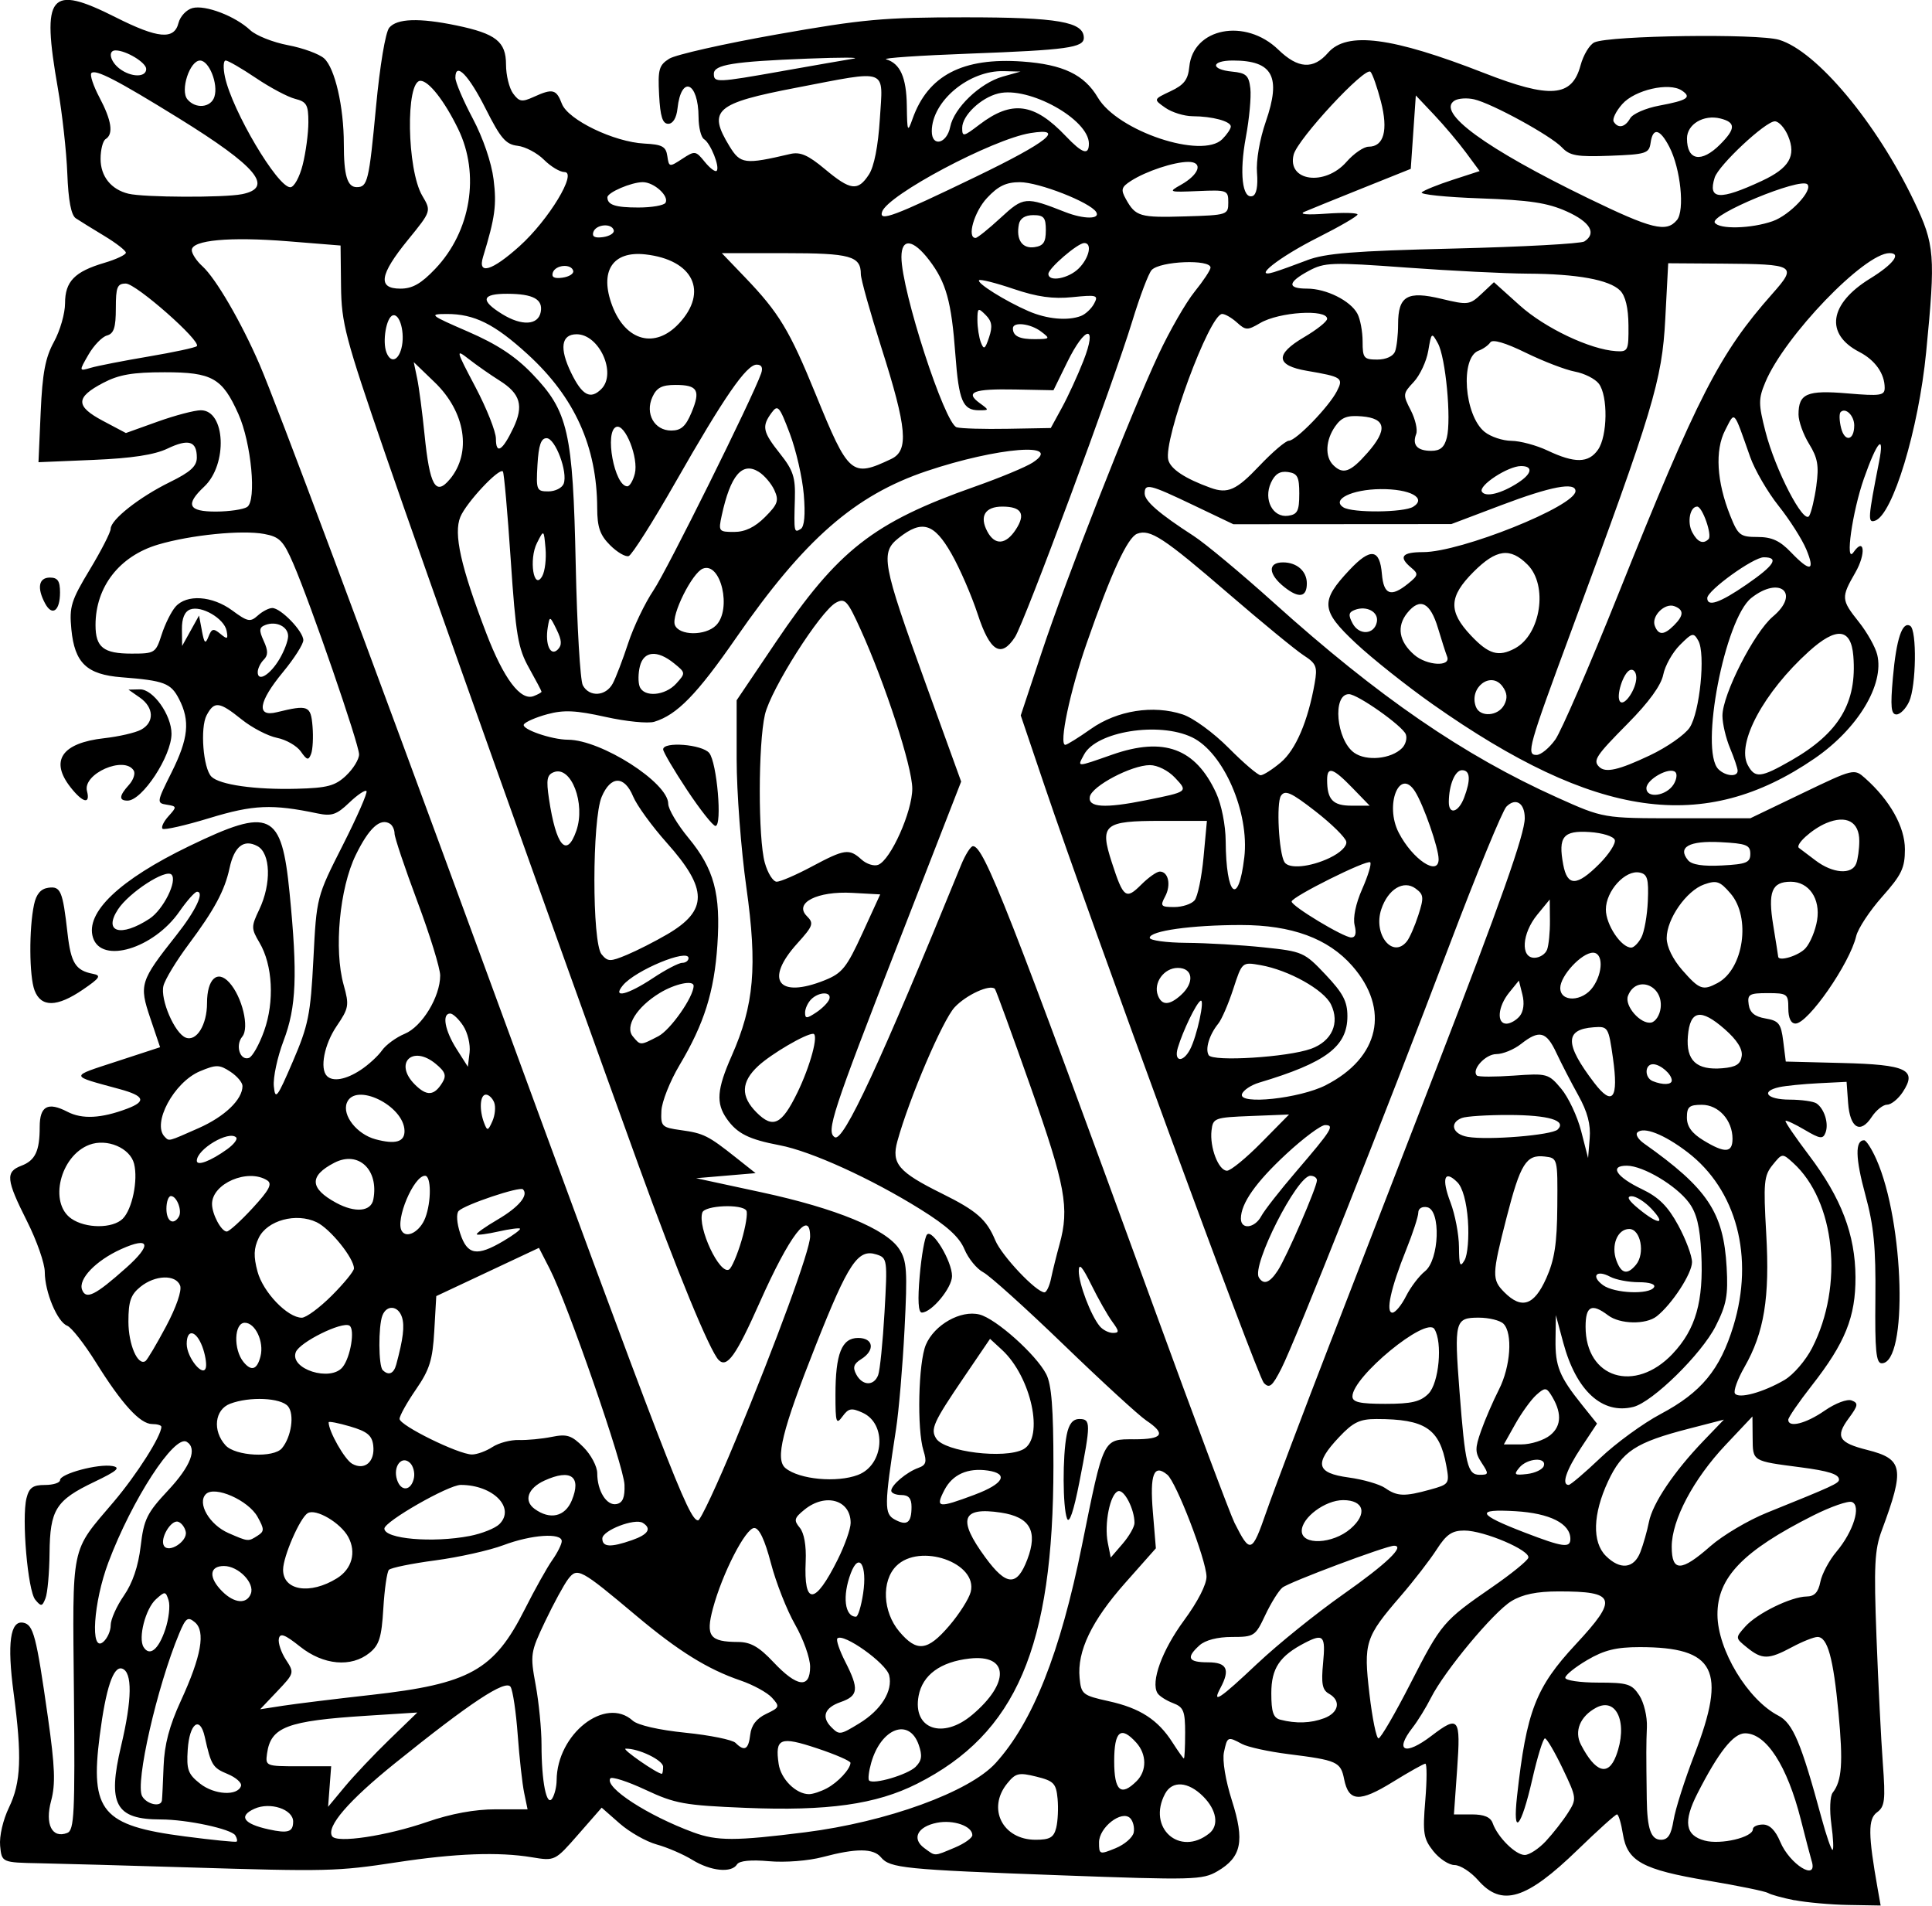 <?xml version="1.0" encoding="UTF-8" standalone="no"?>
<!-- Created with Inkscape (http://www.inkscape.org/) -->

<svg
   width="100.857mm"
   height="99.468mm"
   viewBox="0 0 100.857 99.468"
   version="1.1"
   id="svg5"
   inkscape:version="1.1 (c4e8f9ed74, 2021-05-24)"
   sodipodi:docname="ornatew.svg"
   xmlns:inkscape="http://www.inkscape.org/namespaces/inkscape"
   xmlns:sodipodi="http://sodipodi.sourceforge.net/DTD/sodipodi-0.dtd"
   xmlns="http://www.w3.org/2000/svg"
   xmlns:svg="http://www.w3.org/2000/svg">
  <sodipodi:namedview
     id="namedview7"
     pagecolor="#ffffff"
     bordercolor="#666666"
     borderopacity="1.0"
     inkscape:pageshadow="2"
     inkscape:pageopacity="0.0"
     inkscape:pagecheckerboard="0"
     inkscape:document-units="mm"
     showgrid="false"
     inkscape:zoom="0.66903058"
     inkscape:cx="-653.93124"
     inkscape:cy="251.85695"
     inkscape:window-width="2506"
     inkscape:window-height="1403"
     inkscape:window-x="1974"
     inkscape:window-y="0"
     inkscape:window-maximized="1"
     inkscape:current-layer="layer1" />
  <defs
     id="defs2" />
  <g
     inkscape:label="Layer 1"
     inkscape:groupmode="layer"
     id="layer1"
     transform="translate(-118.257,-242.233)">
    <path
       style="fill:#000000;stroke-width:0.265"
       d="m 211.94,341.42 c -0.621,-0.122 -1.244,-0.294 -1.386,-0.382 -0.142,-0.087 -1.55,-0.376 -3.131,-0.642 -3.429,-0.577 -4.217,-1.007 -4.445,-2.432 -0.09,-0.565 -0.229,-1.027 -0.309,-1.027 -0.08,0 -1.001,0.83 -2.048,1.845 -2.688,2.607 -3.966,2.999 -5.198,1.594 -0.383,-0.437 -0.937,-0.794 -1.23,-0.794 -0.294,0 -0.794,-0.327 -1.112,-0.728 -0.515,-0.649 -0.561,-0.935 -0.419,-2.646 0.087,-1.055 0.089,-1.918 0.003,-1.918 -0.085,0 -0.854,0.431 -1.707,0.958 -1.731,1.068 -2.296,1.035 -2.533,-0.15 -0.181,-0.907 -0.361,-0.987 -2.913,-1.308 -1.028,-0.129 -2.117,-0.367 -2.419,-0.529 -0.749,-0.401 -0.766,-0.393 -0.942,0.433 -0.09,0.426 0.082,1.47 0.416,2.518 0.675,2.117 0.503,2.957 -0.756,3.692 -0.779,0.455 -1.259,0.467 -8.201,0.212 -8.155,-0.3 -8.895,-0.374 -9.364,-0.939 -0.394,-0.475 -1.289,-0.479 -3.037,-0.015 -0.749,0.199 -1.967,0.294 -2.808,0.219 -0.95,-0.084 -1.551,-0.025 -1.669,0.166 -0.286,0.462 -1.374,0.353 -2.329,-0.234 -0.476,-0.293 -1.314,-0.655 -1.862,-0.805 -0.548,-0.15 -1.418,-0.644 -1.935,-1.097 l -0.939,-0.825 -1.22,1.394 c -1.22,1.394 -1.22,1.394 -2.43,1.194 -1.73,-0.287 -3.99,-0.203 -7.032,0.261 -3.14,0.479 -3.621,0.491 -10.98,0.266 -3.129,-0.096 -6.582,-0.191 -7.673,-0.213 -1.984,-0.039 -1.984,-0.039 -2.068,-0.911 -0.048,-0.5 0.15,-1.355 0.463,-2.002 0.627,-1.296 0.683,-2.661 0.241,-5.976 -0.345,-2.592 -0.179,-3.799 0.504,-3.667 0.531,0.102 0.68,0.673 1.286,4.933 0.369,2.592 0.403,3.491 0.167,4.366 -0.33,1.223 0.049,1.979 0.841,1.675 0.368,-0.141 0.409,-0.998 0.351,-7.246 -0.074,-7.957 -0.199,-7.357 2.078,-10.041 1.207,-1.423 2.486,-3.436 2.486,-3.914 0,-0.079 -0.216,-0.143 -0.48,-0.143 -0.628,0 -1.58,-1.043 -2.935,-3.216 -0.604,-0.968 -1.279,-1.83 -1.5,-1.915 -0.517,-0.198 -1.171,-1.765 -1.171,-2.805 0,-0.445 -0.417,-1.636 -0.926,-2.648 -1.093,-2.17 -1.135,-2.579 -0.301,-2.897 0.73,-0.277 0.962,-0.767 0.962,-2.028 0,-1.09 0.425,-1.321 1.45,-0.789 0.768,0.398 1.767,0.346 3.114,-0.162 1.019,-0.384 0.909,-0.669 -0.397,-1.024 -2.64,-0.719 -2.63,-0.631 -0.165,-1.438 l 2.283,-0.747 -0.514,-1.523 c -0.589,-1.745 -0.532,-1.925 1.363,-4.322 1.011,-1.278 1.482,-2.269 1.079,-2.269 -0.112,0 -0.525,0.464 -0.918,1.03 -1.342,1.936 -4.07,2.76 -4.513,1.363 -0.415,-1.307 1.385,-3.018 5.023,-4.776 4.249,-2.053 4.823,-1.785 5.24,2.446 0.422,4.278 0.354,5.956 -0.312,7.708 -0.325,0.855 -0.555,1.926 -0.51,2.381 0.072,0.742 0.174,0.61 0.99,-1.29 0.815,-1.897 0.927,-2.453 1.075,-5.355 0.166,-3.238 0.166,-3.238 1.533,-5.936 0.752,-1.484 1.309,-2.756 1.237,-2.828 -0.072,-0.072 -0.478,0.203 -0.904,0.611 -0.651,0.624 -0.912,0.712 -1.651,0.557 -2.374,-0.497 -3.349,-0.455 -5.642,0.244 -1.266,0.386 -2.368,0.636 -2.449,0.555 -0.081,-0.081 0.06,-0.377 0.314,-0.657 0.441,-0.487 0.437,-0.513 -0.09,-0.597 -0.538,-0.085 -0.532,-0.127 0.242,-1.675 0.888,-1.778 0.983,-2.705 0.393,-3.846 -0.428,-0.827 -0.77,-0.956 -2.994,-1.13 -1.824,-0.142 -2.455,-0.746 -2.625,-2.507 -0.113,-1.176 -0.015,-1.493 0.963,-3.114 0.599,-0.993 1.089,-1.951 1.089,-2.129 0,-0.476 1.499,-1.656 3.1,-2.441 1.066,-0.523 1.398,-0.826 1.398,-1.277 0,-0.863 -0.431,-0.994 -1.535,-0.467 -0.679,0.324 -1.859,0.504 -3.855,0.588 l -2.876,0.121 0.115,-2.615 c 0.09,-2.04 0.243,-2.847 0.694,-3.669 0.318,-0.58 0.578,-1.484 0.578,-2.01 0,-1.14 0.498,-1.652 2.051,-2.111 0.618,-0.183 1.124,-0.421 1.124,-0.53 0,-0.109 -0.506,-0.502 -1.124,-0.875 -0.618,-0.373 -1.288,-0.787 -1.489,-0.921 -0.245,-0.164 -0.39,-0.928 -0.444,-2.333 -0.044,-1.149 -0.267,-3.157 -0.495,-4.462 -0.861,-4.92 -0.437,-5.438 3.023,-3.695 2.206,1.111 3.052,1.187 3.276,0.296 0.087,-0.346 0.416,-0.697 0.732,-0.78 0.673,-0.176 2.235,0.423 3.014,1.155 0.301,0.282 1.187,0.635 1.97,0.783 0.783,0.148 1.632,0.459 1.888,0.691 0.562,0.509 1.027,2.526 1.027,4.461 0,1.651 0.181,2.258 0.674,2.258 0.568,0 0.64,-0.303 1.007,-4.202 0.201,-2.139 0.492,-3.882 0.689,-4.119 0.401,-0.483 1.561,-0.523 3.504,-0.12 2.066,0.429 2.593,0.844 2.593,2.046 0,0.551 0.166,1.228 0.368,1.505 0.318,0.435 0.463,0.46 1.071,0.183 0.996,-0.454 1.187,-0.408 1.477,0.355 0.319,0.839 2.722,1.998 4.308,2.078 0.93,0.047 1.125,0.153 1.197,0.653 0.084,0.58 0.106,0.584 0.775,0.146 0.663,-0.435 0.705,-0.429 1.177,0.153 0.269,0.332 0.549,0.544 0.622,0.47 0.185,-0.185 -0.316,-1.44 -0.659,-1.652 -0.154,-0.096 -0.283,-0.613 -0.285,-1.15 -0.008,-1.847 -0.908,-2.213 -1.1,-0.447 -0.053,0.491 -0.238,0.794 -0.483,0.794 -0.297,0 -0.417,-0.379 -0.476,-1.507 -0.07,-1.33 -0.008,-1.552 0.529,-1.89 0.334,-0.21 2.87,-0.783 5.635,-1.271 4.472,-0.79 5.556,-0.889 9.814,-0.889 4.845,0 6.193,0.233 6.193,1.072 0,0.511 -0.886,0.633 -5.953,0.822 -2.619,0.098 -4.584,0.231 -4.366,0.297 0.735,0.22 1.058,0.945 1.079,2.423 0.019,1.371 0.04,1.417 0.302,0.677 0.802,-2.261 2.618,-3.206 5.734,-2.983 2.12,0.152 3.229,0.682 3.937,1.882 1.033,1.752 5.441,3.224 6.495,2.17 0.245,-0.245 0.445,-0.541 0.445,-0.66 0,-0.274 -0.959,-0.533 -1.992,-0.538 -0.441,-0.002 -1.083,-0.201 -1.427,-0.442 -0.626,-0.438 -0.626,-0.438 0.272,-0.861 0.708,-0.333 0.915,-0.602 0.98,-1.275 0.197,-2.036 2.929,-2.563 4.649,-0.895 1.028,0.996 1.826,1.046 2.594,0.162 0.981,-1.128 3.337,-0.823 8.138,1.053 3.462,1.353 4.596,1.265 5.042,-0.391 0.149,-0.552 0.477,-1.096 0.73,-1.207 0.814,-0.36 8.523,-0.466 9.637,-0.132 1.961,0.588 5.09,4.331 7.049,8.433 1.078,2.258 1.122,2.808 0.628,7.863 -0.396,4.054 -1.747,8.505 -2.672,8.806 -0.385,0.125 -0.368,-0.117 0.214,-3.08 0.299,-1.524 -0.104,-1.078 -0.79,0.874 -0.608,1.731 -1.001,4.504 -0.545,3.851 0.575,-0.823 0.659,0.08 0.098,1.055 -0.754,1.31 -0.746,1.419 0.186,2.591 0.427,0.537 0.857,1.302 0.954,1.7 0.38,1.559 -1.014,3.868 -3.27,5.417 -5.774,3.964 -11.427,3.161 -19.943,-2.833 -1.344,-0.946 -3.151,-2.382 -4.015,-3.191 -1.821,-1.705 -1.86,-2.183 -0.309,-3.828 1.09,-1.155 1.569,-1.091 1.68,0.226 0.092,1.089 0.471,1.227 1.371,0.498 0.53,-0.429 0.546,-0.507 0.162,-0.826 -0.684,-0.568 -0.495,-0.816 0.622,-0.816 1.964,0 7.95,-2.399 7.95,-3.186 0,-0.488 -1.282,-0.245 -3.871,0.735 l -2.611,0.988 -5.689,0.004 -5.689,0.004 -2.078,-0.992 c -2.306,-1.101 -2.552,-1.161 -2.552,-0.615 0,0.399 0.752,1.051 2.557,2.218 0.606,0.392 2.492,1.963 4.19,3.491 5.459,4.912 9.908,7.969 14.795,10.165 2.402,1.08 2.402,1.08 6.239,1.08 h 3.836 l 2.709,-1.301 c 2.692,-1.293 2.712,-1.298 3.28,-0.794 1.302,1.156 2.081,2.546 2.081,3.713 0,0.978 -0.17,1.334 -1.187,2.478 -0.653,0.735 -1.263,1.662 -1.357,2.059 -0.336,1.428 -2.511,4.56 -3.167,4.56 -0.24,0 -0.375,-0.286 -0.375,-0.794 0,-0.752 -0.057,-0.794 -1.077,-0.794 -0.964,0 -1.068,0.062 -0.992,0.594 0.061,0.425 0.31,0.632 0.878,0.729 0.697,0.119 0.81,0.264 0.926,1.192 l 0.132,1.057 2.951,0.075 c 3.367,0.085 3.921,0.35 3.159,1.512 -0.239,0.365 -0.607,0.663 -0.819,0.663 -0.212,0 -0.575,0.29 -0.808,0.645 -0.592,0.904 -1.133,0.58 -1.229,-0.735 l -0.08,-1.102 -1.455,0.073 c -0.8,0.04 -1.723,0.132 -2.051,0.203 -1.007,0.22 -0.659,0.649 0.529,0.653 0.618,0.002 1.252,0.091 1.408,0.198 0.411,0.281 0.65,1.056 0.47,1.525 -0.134,0.349 -0.282,0.33 -1.083,-0.143 -0.51,-0.301 -0.962,-0.513 -1.004,-0.471 -0.042,0.042 0.51,0.851 1.225,1.797 1.687,2.23 2.415,4.139 2.426,6.356 0.01,2.077 -0.537,3.434 -2.282,5.662 -0.675,0.862 -1.227,1.666 -1.227,1.786 0,0.434 0.918,0.204 1.897,-0.474 0.564,-0.391 1.18,-0.623 1.414,-0.533 0.36,0.138 0.339,0.262 -0.156,0.932 -0.711,0.962 -0.529,1.273 0.971,1.65 1.877,0.473 1.963,0.952 0.756,4.2 -0.376,1.012 -0.418,1.845 -0.277,5.556 0.091,2.401 0.24,5.367 0.331,6.591 0.144,1.942 0.105,2.269 -0.304,2.569 -0.474,0.347 -0.466,1.16 0.038,4.003 l 0.153,0.86 -1.683,-0.029 c -0.926,-0.016 -2.191,-0.129 -2.812,-0.251 z m 0.896,-2.035 c -0.075,-0.255 -0.331,-1.232 -0.568,-2.171 -0.713,-2.817 -1.807,-4.51 -2.914,-4.51 -0.606,0 -1.384,0.982 -2.482,3.135 -0.754,1.478 -0.645,2.192 0.377,2.466 0.841,0.226 2.514,-0.17 2.514,-0.595 0,-0.134 0.237,-0.244 0.526,-0.244 0.348,0 0.653,0.304 0.901,0.899 0.495,1.185 1.964,2.093 1.648,1.019 z m -44.738,-0.714 c 0.505,-0.211 0.918,-0.504 0.918,-0.652 0,-0.473 -0.989,-0.817 -1.853,-0.644 -1.015,0.203 -1.325,0.83 -0.653,1.321 0.598,0.437 0.479,0.439 1.588,-0.025 z m 9.343,-0.789 c 0.05,-0.259 -0.033,-0.596 -0.185,-0.748 -0.441,-0.441 -1.626,0.481 -1.626,1.265 0,0.636 0.027,0.645 0.86,0.305 0.473,-0.193 0.901,-0.563 0.951,-0.823 z m 21.521,0.444 c 0.372,-0.4 0.889,-1.062 1.149,-1.471 0.463,-0.73 0.458,-0.773 -0.279,-2.315 -0.413,-0.864 -0.829,-1.571 -0.924,-1.571 -0.095,0 -0.392,0.958 -0.659,2.13 -0.586,2.565 -1.039,3.064 -0.796,0.877 0.492,-4.428 0.971,-5.668 3.06,-7.913 2.232,-2.399 2.113,-2.767 -0.893,-2.765 -1.141,8e-4 -1.882,0.153 -2.463,0.508 -0.936,0.57 -3.488,3.638 -4.2,5.047 -0.257,0.509 -0.689,1.21 -0.96,1.557 -0.962,1.235 -0.394,1.481 0.987,0.427 1.427,-1.088 1.532,-0.954 1.342,1.72 l -0.169,2.381 h 0.931 c 0.648,0 0.981,0.141 1.095,0.463 0.257,0.727 1.192,1.654 1.669,1.654 0.238,0 0.738,-0.327 1.11,-0.728 z m 14.899,-0.868 c -0.103,-0.75 -0.073,-1.472 0.069,-1.654 0.481,-0.616 0.549,-1.551 0.303,-4.165 -0.27,-2.873 -0.572,-3.963 -1.096,-3.963 -0.188,0 -0.785,0.238 -1.329,0.529 -1.225,0.657 -1.562,0.66 -2.347,0.025 -0.622,-0.504 -0.622,-0.504 -0.096,-1.096 0.614,-0.689 2.394,-1.561 3.206,-1.57 0.405,-0.004 0.605,-0.218 0.714,-0.763 0.083,-0.416 0.462,-1.127 0.843,-1.578 0.883,-1.05 1.303,-2.4 0.805,-2.591 -0.195,-0.075 -1.111,0.245 -2.036,0.711 -3.651,1.839 -4.994,3.233 -4.983,5.173 0.01,1.837 1.581,4.439 3.177,5.265 0.762,0.394 1.189,1.407 2.259,5.354 0.247,0.91 0.503,1.654 0.571,1.654 0.067,0 0.04,-0.599 -0.061,-1.331 z m -83.319,0.576 c -0.208,-0.337 -2.524,-0.833 -3.891,-0.833 -2.368,0 -2.795,-0.791 -2.071,-3.84 0.576,-2.425 0.594,-3.855 0.052,-4.033 -0.459,-0.151 -0.85,1.022 -1.17,3.505 -0.508,3.95 0.121,4.693 4.45,5.254 1.433,0.186 2.646,0.308 2.697,0.272 0.051,-0.036 0.02,-0.183 -0.069,-0.326 z m 50.842,-0.104 c 0.521,-0.417 0.388,-1.225 -0.319,-1.932 -0.78,-0.78 -1.613,-0.838 -1.987,-0.138 -0.949,1.774 0.759,3.307 2.306,2.069 z m -40.815,-0.604 c 1.234,-0.426 2.476,-0.654 3.562,-0.654 h 1.667 l -0.178,-0.86 c -0.098,-0.473 -0.249,-1.833 -0.336,-3.022 -0.087,-1.189 -0.254,-2.318 -0.372,-2.508 -0.252,-0.407 -2.111,0.821 -6.037,3.986 -2.432,1.961 -3.591,3.306 -3.281,3.807 0.235,0.38 2.841,-0.012 4.975,-0.749 z m 19.715,0.546 c 4.273,-0.539 8.585,-2.107 9.955,-3.621 1.934,-2.136 3.365,-5.745 4.496,-11.337 1.15,-5.686 1.086,-5.556 2.741,-5.556 1.489,0 1.666,-0.278 0.621,-0.98 -0.389,-0.261 -2.324,-2.036 -4.299,-3.943 -1.975,-1.907 -3.869,-3.613 -4.209,-3.792 -0.34,-0.178 -0.784,-0.721 -0.986,-1.207 -0.265,-0.634 -0.91,-1.22 -2.296,-2.083 -2.575,-1.605 -5.712,-3.032 -7.348,-3.342 -1.611,-0.306 -2.221,-0.611 -2.762,-1.383 -0.572,-0.816 -0.515,-1.539 0.256,-3.282 1.173,-2.653 1.349,-4.663 0.767,-8.795 -0.279,-1.983 -0.507,-4.991 -0.507,-6.686 l -1.7e-4,-3.081 2.034,-3.016 c 3.253,-4.824 5.101,-6.269 10.402,-8.136 1.31,-0.461 2.667,-1.025 3.017,-1.254 1.656,-1.081 -1.829,-0.802 -5.531,0.442 -3.755,1.262 -6.39,3.567 -9.947,8.702 -2.048,2.957 -3.089,4.024 -4.274,4.384 -0.328,0.1 -1.474,-0.014 -2.546,-0.253 -1.547,-0.344 -2.174,-0.374 -3.031,-0.143 -0.594,0.16 -1.148,0.4 -1.231,0.534 -0.15,0.243 1.444,0.797 2.301,0.799 1.736,0.006 5.235,2.241 5.235,3.345 0,0.277 0.475,1.077 1.055,1.779 1.341,1.623 1.69,2.916 1.51,5.593 -0.164,2.441 -0.69,4.109 -1.973,6.263 -0.5,0.84 -0.927,1.915 -0.949,2.389 -0.038,0.814 0.019,0.871 1.018,1.009 1.185,0.164 1.422,0.282 2.875,1.434 l 1.023,0.811 -1.552,0.132 -1.552,0.132 3.44,0.742 c 3.865,0.834 6.48,1.911 7.161,2.952 0.402,0.613 0.436,1.131 0.279,4.191 -0.098,1.92 -0.298,4.266 -0.444,5.212 -0.62,4.022 -0.625,4.42 -0.054,4.726 0.633,0.339 0.863,0.16 0.863,-0.669 0,-0.441 -0.151,-0.617 -0.529,-0.617 -0.291,0 -0.529,-0.101 -0.529,-0.224 0,-0.298 0.805,-0.976 1.417,-1.194 0.4,-0.142 0.449,-0.31 0.265,-0.9 -0.347,-1.111 -0.269,-4.593 0.123,-5.522 0.443,-1.049 1.822,-1.828 2.801,-1.582 0.857,0.215 2.956,2.09 3.484,3.112 0.278,0.537 0.376,1.791 0.376,4.776 -0.002,9.473 -1.938,13.988 -7.117,16.603 -2.138,1.079 -4.671,1.435 -8.962,1.259 -3.192,-0.131 -3.668,-0.217 -5.22,-0.943 -0.939,-0.44 -1.766,-0.705 -1.837,-0.59 -0.294,0.475 1.963,1.938 4.338,2.813 1.238,0.456 2.19,0.455 5.835,-0.004 z m 13.675,-16.38 c -0.227,-0.591 -0.237,-3.263 -0.016,-4.365 0.115,-0.573 0.318,-0.827 0.661,-0.827 0.602,0 0.602,0.222 6e-5,3.296 -0.298,1.523 -0.529,2.201 -0.645,1.897 z m -7.69,-12.667 c 0.092,-1.055 0.264,-2.023 0.381,-2.152 0.281,-0.308 1.304,1.387 1.306,2.164 0.001,0.616 -1.066,1.906 -1.576,1.906 -0.185,0 -0.222,-0.646 -0.111,-1.918 z M 154.121,283.464 c -0.685,-1.034 -1.245,-1.987 -1.245,-2.117 0,-0.421 2.031,-0.262 2.404,0.188 0.405,0.488 0.69,3.809 0.327,3.809 -0.132,0 -0.801,-0.846 -1.486,-1.88 z m 19.274,54.172 c 0.086,-0.344 0.118,-1.028 0.071,-1.521 -0.076,-0.797 -0.199,-0.925 -1.111,-1.15 -0.915,-0.226 -1.078,-0.188 -1.521,0.36 -1.059,1.308 -0.236,2.936 1.483,2.936 0.747,0 0.951,-0.118 1.078,-0.625 z m 32.229,-0.402 c 0.09,-0.565 0.582,-2.108 1.092,-3.43 1.7,-4.403 1.09,-5.598 -2.859,-5.598 -1.227,0 -1.854,0.154 -2.739,0.673 -0.631,0.37 -1.148,0.787 -1.148,0.926 0,0.139 0.771,0.253 1.714,0.253 1.54,0 1.758,0.068 2.151,0.667 0.24,0.367 0.419,1.111 0.396,1.654 -0.038,0.92 -0.039,1.328 -0.007,3.765 0.021,1.553 0.219,2.117 0.744,2.117 0.365,0 0.532,-0.263 0.655,-1.027 z m -72.063,0.08 c 0,-0.645 -1.205,-1.043 -2.025,-0.67 -0.845,0.385 -0.566,0.787 0.743,1.074 1.016,0.223 1.281,0.139 1.281,-0.404 z m -6.851,-1.103 c 0.015,-0.109 0.054,-0.913 0.087,-1.786 0.042,-1.133 0.3,-2.112 0.902,-3.419 1.07,-2.325 1.301,-3.625 0.728,-4.1 -0.367,-0.305 -0.473,-0.228 -0.815,0.589 -1.158,2.771 -2.309,7.823 -1.935,8.491 0.24,0.428 0.981,0.59 1.032,0.225 z m 11.878,-3.183 1.455,-1.409 -2.646,0.169 c -4.164,0.265 -5.006,0.585 -5.2,1.976 -0.09,0.647 -0.055,0.661 1.628,0.661 h 1.72 l -0.08,1.058 -0.08,1.058 0.874,-1.052 c 0.481,-0.579 1.529,-1.686 2.329,-2.461 z m 8.727,2.13 c 0.017,-2.421 2.546,-4.405 3.972,-3.115 0.263,0.238 1.364,0.49 2.755,0.631 1.275,0.129 2.45,0.368 2.613,0.53 0.468,0.468 0.677,0.35 0.767,-0.43 0.057,-0.49 0.327,-0.842 0.831,-1.082 0.707,-0.337 0.723,-0.383 0.304,-0.846 -0.244,-0.269 -0.984,-0.674 -1.644,-0.899 -1.711,-0.583 -3.243,-1.535 -5.434,-3.375 -2.919,-2.452 -3.084,-2.541 -3.56,-1.921 -0.217,0.283 -0.756,1.273 -1.198,2.2 -0.776,1.628 -0.793,1.742 -0.499,3.338 0.167,0.909 0.304,2.308 0.304,3.11 0,1.937 0.267,3.268 0.562,2.802 0.123,-0.194 0.225,-0.618 0.227,-0.942 z m -16.477,0.295 c 0.053,-0.162 -0.261,-0.443 -0.698,-0.624 -0.782,-0.324 -0.862,-0.454 -1.195,-1.945 -0.25,-1.119 -0.797,-0.706 -0.888,0.671 -0.069,1.049 0.015,1.281 0.647,1.778 0.745,0.586 1.959,0.654 2.134,0.119 z m 30.587,0.119 c 0.579,-0.308 1.215,-0.993 1.231,-1.324 0.005,-0.097 -0.779,-0.439 -1.742,-0.759 -1.935,-0.644 -2.206,-0.533 -2.008,0.817 0.116,0.79 0.907,1.575 1.586,1.575 0.195,0 0.615,-0.139 0.933,-0.308 z m 16.169,-0.373 c 0.539,-0.539 0.53,-1.401 -0.022,-2.011 -0.807,-0.892 -1.15,-0.603 -1.15,0.971 0,1.555 0.348,1.863 1.172,1.039 z m -11.533,-0.751 c 0.318,-0.318 0.353,-0.58 0.156,-1.144 -0.499,-1.424 -1.96,-0.875 -2.478,0.932 -0.128,0.446 -0.178,0.865 -0.111,0.932 0.226,0.226 2.018,-0.304 2.434,-0.719 z m -13.187,0.002 c 0,-0.343 -1.286,-0.963 -1.958,-0.944 -0.231,0.007 1.644,1.308 1.892,1.313 0.036,7.9e-4 0.066,-0.166 0.066,-0.37 z m 49.748,-0.572 c 0.635,-1.671 0.045,-3.091 -1.042,-2.509 -0.836,0.448 -1.156,1.228 -0.791,1.931 0.755,1.454 1.42,1.664 1.833,0.578 z m -22.496,-1.18 c 0,-1.16 -0.081,-1.36 -0.636,-1.571 -0.35,-0.133 -0.713,-0.366 -0.807,-0.518 -0.364,-0.589 0.236,-2.237 1.381,-3.793 0.723,-0.982 1.189,-1.893 1.177,-2.3 -0.027,-0.897 -1.577,-4.919 -2.046,-5.308 -0.702,-0.582 -0.918,-0.029 -0.755,1.935 l 0.158,1.905 -1.605,1.811 c -1.75,1.975 -2.511,3.56 -2.377,4.955 0.082,0.853 0.157,0.913 1.519,1.214 1.637,0.362 2.57,0.965 3.329,2.152 0.291,0.455 0.559,0.832 0.595,0.838 0.036,0.006 0.066,-0.588 0.066,-1.319 z m 11.766,-2.601 c 1.608,-3.144 1.705,-3.258 4.28,-5.036 0.974,-0.672 1.814,-1.354 1.868,-1.515 0.128,-0.385 -2.31,-1.425 -3.341,-1.425 -0.643,0 -0.937,0.202 -1.445,0.992 -0.351,0.546 -1.191,1.633 -1.867,2.416 -1.867,2.162 -1.954,2.435 -1.64,5.125 0.149,1.273 0.361,2.315 0.473,2.315 0.112,0 0.864,-1.292 1.672,-2.872 z m -28.78,2.09 c 1.145,-0.698 1.767,-1.698 1.562,-2.514 -0.159,-0.633 -2.399,-2.226 -2.703,-1.921 -0.076,0.076 0.108,0.622 0.409,1.212 0.733,1.437 0.692,1.786 -0.246,2.113 -0.833,0.29 -1.01,0.776 -0.476,1.31 0.413,0.413 0.459,0.407 1.454,-0.2 z m 5.891,-0.44 c 1.987,-1.672 1.922,-3.176 -0.129,-2.945 -1.522,0.172 -2.457,0.855 -2.662,1.947 -0.325,1.731 1.25,2.294 2.79,0.998 z m 18.382,0.17 c 0.77,-0.293 0.89,-0.92 0.245,-1.281 -0.344,-0.192 -0.407,-0.525 -0.303,-1.601 0.136,-1.419 0.02,-1.551 -0.934,-1.06 -1.335,0.688 -1.769,1.334 -1.769,2.639 0,0.975 0.104,1.285 0.463,1.378 0.82,0.214 1.603,0.189 2.298,-0.076 z m -49.761,-1.215 c 5.16,-0.577 6.424,-1.282 8.034,-4.481 0.513,-1.019 1.156,-2.168 1.428,-2.554 0.273,-0.386 0.496,-0.833 0.496,-0.992 0,-0.45 -1.581,-0.342 -3.043,0.209 -0.728,0.274 -2.33,0.632 -3.56,0.795 -1.231,0.163 -2.319,0.386 -2.42,0.494 -0.1,0.108 -0.231,1.016 -0.291,2.018 -0.09,1.506 -0.214,1.907 -0.719,2.315 -0.955,0.773 -2.408,0.643 -3.624,-0.325 -0.802,-0.638 -1.047,-0.729 -1.111,-0.413 -0.045,0.223 0.121,0.717 0.37,1.097 0.445,0.679 0.437,0.707 -0.447,1.638 l -0.899,0.947 1.191,-0.184 c 0.655,-0.101 2.722,-0.355 4.593,-0.564 z m 46.287,-1.65 c 1.047,-0.99 3.058,-2.611 4.467,-3.602 2.257,-1.587 3.25,-2.536 2.654,-2.536 -0.411,1.8e-4 -5.492,1.905 -5.83,2.186 -0.198,0.164 -0.6,0.811 -0.895,1.437 -0.516,1.098 -0.579,1.139 -1.742,1.139 -0.752,0 -1.389,0.165 -1.691,0.438 -0.714,0.646 -0.595,0.885 0.442,0.885 0.992,0 1.172,0.369 0.652,1.34 -0.463,0.865 -0.04,0.584 1.941,-1.288 z m -23.363,0.178 c 0,-0.455 -0.352,-1.442 -0.781,-2.194 -0.43,-0.751 -0.999,-2.194 -1.264,-3.207 -0.321,-1.227 -0.612,-1.841 -0.872,-1.841 -0.449,0 -1.669,2.376 -2.158,4.204 -0.386,1.444 -0.165,1.738 1.309,1.745 0.662,0.003 1.096,0.25 1.852,1.053 1.234,1.311 1.914,1.396 1.914,0.24 z m -33.663,-1.943 c 0.185,-0.556 0.264,-1.24 0.174,-1.52 -0.153,-0.483 -0.189,-0.486 -0.662,-0.058 -0.544,0.492 -0.938,2.018 -0.645,2.493 0.316,0.511 0.783,0.133 1.132,-0.915 z m -2.85,-0.224 c 0,-0.302 0.31,-0.996 0.689,-1.543 0.455,-0.657 0.752,-1.532 0.876,-2.579 0.166,-1.407 0.326,-1.733 1.428,-2.912 1.188,-1.27 1.542,-2.19 0.978,-2.539 -0.641,-0.396 -2.855,3.01 -4.092,6.296 -0.78,2.074 -0.956,4.719 -0.275,4.155 0.218,-0.181 0.397,-0.576 0.397,-0.878 z m 43.778,0.025 c 0.526,-0.615 1.03,-1.409 1.119,-1.765 0.381,-1.519 -2.66,-2.577 -3.886,-1.351 -0.782,0.782 -0.709,2.392 0.156,3.419 0.918,1.091 1.473,1.026 2.611,-0.303 z m -4.496,-1.693 c 0.22,-1.467 -0.214,-2.178 -0.643,-1.052 -0.452,1.189 -0.324,2.275 0.269,2.275 0.105,0 0.273,-0.55 0.374,-1.223 z m -31.965,0.022 c 0.214,-0.558 -0.648,-1.445 -1.404,-1.445 -0.77,0 -0.811,0.603 -0.091,1.323 0.631,0.631 1.28,0.684 1.496,0.122 z m 30.638,-1.784 c 0.371,-0.744 0.674,-1.604 0.674,-1.91 0,-1.203 -1.313,-1.581 -2.409,-0.693 -0.539,0.436 -0.57,0.555 -0.247,0.943 0.228,0.275 0.346,0.943 0.309,1.754 -0.106,2.328 0.483,2.294 1.674,-0.095 z m -26.135,0.975 c 0.775,-0.483 1.012,-1.351 0.586,-2.146 -0.399,-0.745 -1.699,-1.509 -2.123,-1.247 -0.404,0.25 -1.275,2.249 -1.282,2.942 -0.011,1.1 1.411,1.328 2.818,0.452 z m 36.032,-0.977 c 0.563,-1.479 0.145,-2.217 -1.385,-2.447 -2.048,-0.307 -2.271,0.342 -0.805,2.341 1.101,1.501 1.649,1.527 2.19,0.106 z m 32.004,-0.387 c 0.154,-0.4 0.355,-1.108 0.447,-1.572 0.191,-0.97 1.309,-2.631 2.848,-4.232 l 1.065,-1.108 -1.825,0.471 c -2.78,0.717 -3.49,1.18 -4.224,2.755 -0.793,1.703 -0.836,3.164 -0.115,3.885 0.749,0.749 1.469,0.67 1.803,-0.198 z m 3.653,-0.304 c 0.644,-0.567 1.972,-1.354 2.951,-1.749 3.452,-1.392 3.764,-1.535 3.764,-1.73 0,-0.279 -0.537,-0.45 -2.017,-0.643 -2.526,-0.329 -2.48,-0.301 -2.491,-1.533 l -0.01,-1.119 -1.408,1.493 c -1.676,1.777 -2.806,3.915 -2.806,5.306 0,1.323 0.493,1.317 2.017,-0.025 z m -30.062,-1.215 c 0,-0.719 -0.538,-1.763 -0.855,-1.658 -0.421,0.14 -0.735,1.71 -0.539,2.692 l 0.154,0.772 0.62,-0.72 c 0.341,-0.396 0.62,-0.884 0.62,-1.085 z m -49.527,0.465 c -0.045,-0.233 -0.223,-0.47 -0.395,-0.527 -0.374,-0.125 -0.971,0.887 -0.742,1.257 0.247,0.4 1.233,-0.233 1.137,-0.73 z m 59.793,-9.992 c 1.464,-3.784 3.929,-10.153 5.477,-14.155 3.379,-8.735 4.63,-12.276 4.63,-13.107 0,-0.791 -0.471,-1.088 -0.956,-0.602 -0.207,0.207 -1.548,3.466 -2.979,7.241 -3.39,8.94 -8.052,20.683 -8.772,22.093 -0.476,0.933 -0.623,1.053 -0.915,0.747 -0.339,-0.355 -9.023,-24.004 -11.467,-31.228 l -1.222,-3.612 1.085,-3.268 c 1.303,-3.927 4.648,-12.453 6.107,-15.571 0.579,-1.237 1.427,-2.712 1.884,-3.278 0.457,-0.566 0.831,-1.131 0.831,-1.257 0,-0.449 -2.628,-0.343 -3.072,0.124 -0.162,0.17 -0.62,1.381 -1.019,2.691 -0.963,3.163 -5.625,15.715 -6.117,16.47 -0.726,1.114 -1.306,0.759 -1.945,-1.191 -0.322,-0.982 -0.943,-2.411 -1.38,-3.175 -0.902,-1.578 -1.528,-1.766 -2.733,-0.818 -0.983,0.773 -0.885,1.307 1.392,7.599 l 1.856,5.127 -3.291,8.451 c -3.449,8.857 -3.767,9.828 -3.306,10.112 0.449,0.277 2.378,-3.881 6.59,-14.2 0.223,-0.546 0.504,-0.992 0.625,-0.992 0.571,0 1.88,3.338 9.49,24.209 2.069,5.675 3.943,10.676 4.163,11.113 0.82,1.626 0.906,1.596 1.664,-0.584 0.395,-1.134 1.915,-5.157 3.379,-8.941 z m -36.499,10.425 c 0.851,-0.297 1.044,-0.606 0.563,-0.903 -0.419,-0.259 -2.111,0.396 -2.111,0.817 0,0.452 0.43,0.476 1.548,0.086 z m 48.987,-0.065 c 0,-0.8 -1.066,-1.339 -2.859,-1.446 -2.129,-0.127 -2.006,0.16 0.479,1.115 1.992,0.766 2.38,0.82 2.38,0.331 z m -68.527,-0.171 c 0.352,-0.225 0.352,-0.335 -0.005,-0.979 -0.483,-0.871 -2.241,-1.645 -2.699,-1.188 -0.47,0.47 0.187,1.602 1.183,2.035 1.037,0.451 1.025,0.45 1.521,0.132 z m 11.072,0.017 c 0.633,-0.122 1.33,-0.401 1.549,-0.62 0.848,-0.848 -0.334,-2.045 -2.02,-2.045 -0.643,0 -3.986,1.912 -3.986,2.279 0,0.542 2.519,0.76 4.458,0.386 z m 45.975,-0.374 c 0.9,-0.775 0.716,-1.497 -0.382,-1.497 -0.935,0 -2.161,0.911 -2.161,1.607 0,0.762 1.611,0.692 2.543,-0.11 z m -32.105,-4.606 c 2.175,-5.255 3.897,-9.96 3.897,-10.648 0,-1.471 -1.069,-0.074 -2.631,3.438 -1.237,2.783 -1.707,3.441 -2.142,3.006 -0.461,-0.461 -2.202,-4.69 -4.18,-10.155 -4.535,-12.529 -11.147,-31.097 -13.236,-37.169 -2.083,-6.056 -2.277,-6.793 -2.299,-8.731 l -0.024,-2.117 -2.742,-0.221 c -3.042,-0.245 -5.025,-0.063 -5.025,0.461 0,0.187 0.249,0.565 0.553,0.84 0.702,0.635 2.029,2.917 2.989,5.137 0.866,2.003 5.544,14.517 11.672,31.221 9.674,26.373 10.727,29.104 11.218,29.104 0.124,0 1.001,-1.875 1.95,-4.167 z m -8.545,3.125 c 0.518,-1.25 -0.049,-1.664 -1.422,-1.038 -0.871,0.397 -1.102,1.053 -0.52,1.479 0.805,0.588 1.589,0.411 1.942,-0.44 z m 2.752,-0.819 c -0.034,-0.978 -2.966,-9.44 -3.905,-11.271 l -0.561,-1.093 -2.68,1.259 -2.68,1.259 -0.104,1.818 c -0.087,1.52 -0.244,2.021 -0.958,3.057 -0.47,0.681 -0.854,1.371 -0.854,1.533 0,0.343 3.083,1.859 3.78,1.859 0.26,1.1e-4 0.741,-0.176 1.068,-0.39 0.328,-0.215 0.949,-0.379 1.38,-0.366 0.431,0.014 1.203,-0.06 1.715,-0.163 0.797,-0.161 1.035,-0.085 1.654,0.534 0.397,0.397 0.722,1.012 0.722,1.365 0,0.927 0.494,1.713 1.01,1.607 0.322,-0.066 0.436,-0.344 0.413,-1.008 z m 18.293,0.514 c 1.498,-0.56 1.784,-1.092 0.676,-1.254 -1.051,-0.154 -1.849,0.204 -2.269,1.018 -0.485,0.939 -0.341,0.96 1.594,0.237 z m 23.768,-0.261 c 0.996,-0.276 1.014,-0.304 0.84,-1.255 -0.352,-1.929 -1.102,-2.428 -3.646,-2.428 -0.873,0 -1.218,0.167 -1.951,0.945 -1.313,1.392 -1.199,1.874 0.498,2.106 0.764,0.104 1.624,0.354 1.911,0.554 0.626,0.437 1.011,0.45 2.348,0.078 z m -53.05,-0.624 c 0.05,-0.258 -0.039,-0.599 -0.198,-0.759 -0.432,-0.432 -0.911,0.166 -0.69,0.863 0.208,0.655 0.754,0.591 0.889,-0.104 z m 61.93,-1.026 c 0.814,-0.774 2.232,-1.807 3.153,-2.296 2.12,-1.127 3.096,-2.308 3.794,-4.591 1.099,-3.598 0.169,-7.116 -2.4,-9.077 -1.221,-0.932 -2.295,-1.352 -2.617,-1.022 -0.102,0.105 0.052,0.359 0.343,0.565 3.328,2.352 4.159,3.597 4.322,6.469 0.083,1.465 -0.009,1.956 -0.573,3.07 -0.74,1.46 -3.293,3.965 -4.299,4.217 -1.62,0.406 -2.983,-0.843 -3.657,-3.351 l -0.387,-1.44 -0.017,1.274 c -0.019,1.393 0.2,1.934 1.382,3.409 l 0.784,0.979 -0.827,1.249 c -0.783,1.182 -1.041,1.952 -0.653,1.952 0.096,0 0.84,-0.633 1.654,-1.407 z m -38.75,0.883 c 1.361,-0.518 1.52,-2.661 0.241,-3.244 -0.584,-0.266 -0.737,-0.238 -1.051,0.192 -0.329,0.45 -0.368,0.331 -0.368,-1.118 0,-2.157 0.327,-2.978 1.184,-2.978 0.805,0 0.897,0.646 0.157,1.108 -0.39,0.243 -0.45,0.432 -0.255,0.796 0.32,0.598 0.92,0.617 1.143,0.036 0.093,-0.243 0.242,-1.717 0.332,-3.277 0.158,-2.764 0.147,-2.841 -0.425,-3.022 -0.962,-0.305 -1.458,0.438 -3.161,4.736 -1.769,4.465 -2.139,5.966 -1.58,6.421 0.726,0.59 2.678,0.771 3.783,0.351 z m 32.559,-0.624 c -0.356,-0.544 -0.36,-0.75 -0.032,-1.679 0.206,-0.583 0.624,-1.549 0.929,-2.148 0.612,-1.199 0.732,-2.943 0.238,-3.438 -0.175,-0.175 -0.756,-0.318 -1.292,-0.318 -1.239,0 -1.285,0.179 -1.002,3.853 0.296,3.842 0.419,4.349 1.051,4.349 0.478,0 0.486,-0.043 0.108,-0.62 z m 3.24,0.157 c 0.158,-0.48 -0.864,-0.41 -1.277,0.089 -0.306,0.368 -0.256,0.409 0.41,0.331 0.417,-0.049 0.807,-0.237 0.867,-0.419 z m -61.107,-1.074 c -0.063,-0.519 -0.315,-0.726 -1.204,-0.987 -0.618,-0.182 -1.124,-0.28 -1.124,-0.217 0,0.471 0.837,1.946 1.229,2.165 0.656,0.367 1.202,-0.11 1.099,-0.961 z m -4.763,0.147 c 0.491,-0.592 0.661,-1.768 0.315,-2.185 -0.373,-0.449 -2.006,-0.522 -3.023,-0.135 -0.807,0.307 -0.929,1.408 -0.241,2.169 0.514,0.568 2.517,0.671 2.948,0.152 z m 38.7,0.058 c 1.104,-0.591 0.419,-3.779 -1.116,-5.193 l -0.621,-0.572 -1.378,2.027 c -1.584,2.331 -1.745,2.687 -1.432,3.178 0.442,0.693 3.576,1.079 4.547,0.56 z m 27.51,-0.74 c 0.607,-0.492 0.61,-1.223 0.008,-2.151 -0.217,-0.334 -0.318,-0.326 -0.744,0.06 -0.271,0.245 -0.762,0.925 -1.091,1.511 l -0.598,1.065 h 0.914 c 0.503,0 1.183,-0.218 1.512,-0.485 z m -6.361,-2.161 c 0.552,-0.552 0.748,-2.686 0.31,-3.376 -0.428,-0.675 -4.278,2.491 -4.278,3.517 0,0.301 0.386,0.388 1.72,0.388 1.367,0 1.828,-0.109 2.249,-0.529 z m 18.595,-0.723 c 0.456,-0.266 1.101,-1.016 1.434,-1.666 1.666,-3.252 1.211,-7.667 -0.996,-9.664 -0.558,-0.505 -0.568,-0.504 -1.066,0.112 -0.453,0.56 -0.487,0.917 -0.334,3.589 0.191,3.344 -0.106,5.16 -1.139,6.967 -0.355,0.621 -0.578,1.237 -0.496,1.37 0.185,0.3 1.474,-0.051 2.598,-0.707 z m -5.847,-1.363 c 1.204,-1.273 1.621,-2.733 1.495,-5.235 -0.071,-1.413 -0.24,-2.106 -0.646,-2.653 -0.664,-0.896 -2.385,-1.921 -3.234,-1.927 -0.937,-0.007 -0.565,0.579 0.777,1.222 0.888,0.426 1.356,0.891 1.899,1.888 0.396,0.728 0.72,1.593 0.72,1.924 0,0.592 -1.045,2.196 -1.841,2.825 -0.563,0.445 -1.921,0.419 -2.54,-0.049 -0.859,-0.649 -1.175,-0.489 -1.175,0.594 0,2.694 2.576,3.494 4.546,1.412 z m -76.76,-0.382 c -0.324,-0.851 -0.811,-0.931 -0.811,-0.132 0,0.719 0.886,1.797 1.003,1.22 0.042,-0.209 -0.044,-0.699 -0.192,-1.088 z m 7.328,1.079 c 0.415,-0.516 0.656,-1.98 0.356,-2.165 -0.38,-0.235 -2.6,0.862 -2.8,1.384 -0.338,0.88 1.811,1.567 2.444,0.781 z m 2.799,-0.132 c 0.363,-1.341 0.445,-2.013 0.3,-2.47 -0.195,-0.613 -0.801,-0.666 -1.023,-0.088 -0.216,0.563 -0.205,2.624 0.016,2.845 0.304,0.304 0.577,0.194 0.707,-0.287 z m -7.084,-0.438 c 0.19,-0.757 -0.275,-1.744 -0.821,-1.744 -0.56,0 -0.604,1.395 -0.065,2.051 0.412,0.502 0.709,0.399 0.886,-0.306 z m -4.934,-1.551 c 0.535,-1.004 0.836,-1.876 0.736,-2.135 -0.227,-0.59 -1.305,-0.556 -2.074,0.067 -0.504,0.408 -0.625,0.758 -0.625,1.811 0,1.2 0.487,2.329 0.89,2.064 0.093,-0.061 0.575,-0.874 1.073,-1.807 z m 49.391,-0.259 c -0.24,-0.327 -0.73,-1.191 -1.088,-1.918 -0.471,-0.956 -0.652,-1.155 -0.654,-0.719 -0.003,0.658 0.628,2.321 1.094,2.882 0.16,0.193 0.47,0.351 0.688,0.351 0.341,0 0.335,-0.084 -0.04,-0.595 z m -40.736,-1.354 c 0.636,-0.636 1.156,-1.273 1.156,-1.416 0,-0.537 -1.238,-2.071 -1.945,-2.411 -1.067,-0.513 -2.585,-0.102 -3.028,0.82 -0.26,0.541 -0.275,0.964 -0.061,1.757 0.29,1.077 1.567,2.406 2.311,2.406 0.226,0 0.931,-0.52 1.567,-1.156 z m 56.079,0.031 c 0.238,-0.473 0.682,-1.057 0.986,-1.298 0.751,-0.594 0.842,-3.199 0.116,-3.344 -0.265,-0.053 -0.463,0.066 -0.463,0.278 0,0.204 -0.284,1.076 -0.631,1.938 -0.806,2.001 -1.087,3.287 -0.72,3.287 0.153,0 0.473,-0.387 0.711,-0.86 z m 7.316,-0.926 c 0.437,-0.98 0.565,-1.811 0.58,-3.77 0.019,-2.512 0.019,-2.514 -0.665,-2.593 -0.958,-0.111 -1.262,0.377 -1.982,3.18 -0.77,3 -0.777,3.245 -0.112,3.911 0.899,0.899 1.549,0.681 2.178,-0.728 z m -74.138,-0.546 c 1.369,-1.219 1.254,-1.663 -0.254,-0.983 -1.321,0.596 -2.253,1.565 -2.039,2.122 0.204,0.532 0.684,0.294 2.293,-1.14 z m 48.29,0.546 c 0.084,-0.4 0.284,-1.204 0.444,-1.786 0.522,-1.891 0.307,-3.059 -1.507,-8.202 -0.975,-2.765 -1.816,-5.071 -1.869,-5.125 -0.252,-0.257 -1.499,0.313 -2.102,0.961 -0.626,0.673 -2.373,4.757 -2.988,6.988 -0.323,1.17 0.049,1.607 2.324,2.734 1.819,0.901 2.33,1.349 2.787,2.443 0.339,0.811 2.135,2.711 2.566,2.714 0.106,8e-4 0.262,-0.326 0.346,-0.726 z m 31.475,0.463 c 0.098,-0.158 -0.224,-0.265 -0.796,-0.265 -0.527,0 -1.2,-0.129 -1.493,-0.286 -0.719,-0.385 -1.017,-0.032 -0.372,0.44 0.588,0.43 2.417,0.506 2.661,0.111 z m -19.639,-0.873 c 0.457,-0.697 2.044,-4.356 2.044,-4.711 0,-0.13 -0.153,-0.237 -0.341,-0.237 -0.702,0 -3.077,4.685 -2.691,5.309 0.248,0.402 0.564,0.286 0.988,-0.361 z m -27.998,-1.553 c 0.22,-0.739 0.335,-1.449 0.256,-1.576 -0.222,-0.36 -2.169,-0.276 -2.298,0.099 -0.267,0.776 0.908,3.276 1.397,2.974 0.135,-0.084 0.426,-0.757 0.645,-1.496 z m 46.697,1.251 c 0.488,-0.588 0.246,-1.868 -0.353,-1.868 -0.617,0 -0.962,0.858 -0.666,1.654 0.256,0.688 0.571,0.754 1.019,0.214 z m -8.772,-2.302 c -0.071,-0.981 -0.277,-1.73 -0.553,-2.005 -0.678,-0.678 -0.838,-0.205 -0.358,1.054 0.239,0.627 0.439,1.671 0.443,2.321 0.007,0.977 0.058,1.096 0.294,0.689 0.158,-0.272 0.235,-1.194 0.173,-2.059 z m -50.353,1.063 c 0.524,-0.309 0.914,-0.6 0.868,-0.647 -0.047,-0.047 -0.554,0.021 -1.128,0.15 -0.574,0.129 -1.082,0.197 -1.129,0.15 -0.047,-0.047 0.442,-0.395 1.086,-0.772 1.106,-0.648 1.631,-1.273 1.325,-1.579 -0.165,-0.165 -3.024,0.794 -3.354,1.125 -0.136,0.136 -0.103,0.633 0.08,1.185 0.37,1.121 0.867,1.206 2.253,0.388 z m -4.077,-1.211 c 0.322,-0.846 0.313,-2.196 -0.014,-2.196 -0.592,0 -1.566,2.313 -1.213,2.884 0.257,0.416 0.957,0.024 1.227,-0.688 z m -9.017,-0.506 c 0.876,-0.95 1.045,-1.272 0.761,-1.451 -1.007,-0.638 -2.877,0.165 -2.877,1.234 0,0.535 0.483,1.438 0.769,1.438 0.122,0 0.728,-0.549 1.347,-1.221 z m -6.776,0.551 c 0.494,-0.494 0.806,-2.009 0.591,-2.867 -0.207,-0.827 -1.419,-1.339 -2.338,-0.99 -1.522,0.579 -2.121,3.025 -0.943,3.85 0.752,0.527 2.166,0.53 2.69,0.007 z m 59.434,-0.134 c 0.159,-0.297 0.973,-1.339 1.81,-2.315 1.88,-2.194 2.032,-2.437 1.522,-2.437 -0.219,0 -1.125,0.674 -2.015,1.498 -1.602,1.483 -2.381,2.591 -2.381,3.384 0,0.592 0.725,0.504 1.064,-0.13 z m -56.509,0.035 c 0.191,-0.309 -0.102,-1.082 -0.41,-1.082 -0.13,0 -0.236,0.298 -0.236,0.661 0,0.654 0.358,0.887 0.647,0.421 z m 76.876,-0.421 c -0.342,-0.364 -0.809,-0.657 -1.038,-0.652 -0.282,0.006 -0.161,0.22 0.377,0.66 1.032,0.846 1.459,0.841 0.661,-0.008 z m -66.72,-0.484 c 0.296,-1.553 -0.78,-2.565 -2.037,-1.915 -1.323,0.684 -1.293,1.337 0.098,2.091 0.988,0.535 1.818,0.46 1.939,-0.176 z m 46.357,-2.967 1.446,-1.467 -1.984,0.078 c -1.908,0.075 -1.987,0.104 -2.063,0.755 -0.103,0.881 0.367,2.101 0.809,2.101 0.19,0 0.997,-0.66 1.792,-1.467 z m -53.992,0.348 c 0.35,-0.251 0.564,-0.53 0.474,-0.619 -0.379,-0.379 -2.054,0.615 -2.054,1.219 0,0.29 0.722,0.016 1.58,-0.6 z m 70.537,-2.819 c -0.374,-0.672 -0.888,-1.668 -1.143,-2.212 -0.526,-1.126 -0.89,-1.218 -1.846,-0.466 -0.37,0.291 -0.95,0.529 -1.289,0.529 -0.57,0 -1.314,0.821 -1.014,1.12 0.072,0.072 0.938,0.073 1.925,0.003 1.743,-0.125 1.813,-0.106 2.475,0.682 0.375,0.446 0.844,1.442 1.043,2.215 l 0.361,1.405 0.084,-1.027 c 0.059,-0.726 -0.115,-1.385 -0.596,-2.249 z m 8.052,2.276 c 0,-0.973 -0.726,-1.779 -1.603,-1.779 -0.655,0 -0.779,0.105 -0.779,0.665 0,0.467 0.257,0.822 0.86,1.19 1.121,0.683 1.521,0.663 1.521,-0.076 z M 139.374,301.257 c -0.026,-1.325 -2.587,-2.563 -3.012,-1.456 -0.25,0.651 0.53,1.638 1.5,1.898 1.041,0.279 1.523,0.138 1.512,-0.442 z m -10.751,-0.139 c 1.366,-0.604 2.293,-1.493 2.293,-2.2 0,-0.183 -0.286,-0.52 -0.636,-0.749 -0.57,-0.373 -0.736,-0.376 -1.582,-0.022 -1.362,0.569 -2.526,2.738 -1.839,3.425 0.237,0.237 0.152,0.259 1.764,-0.454 z m 70.95,0.071 c 0.482,-0.471 -0.474,-0.755 -2.556,-0.759 -1.116,-0.002 -2.217,0.068 -2.447,0.157 -0.67,0.257 -0.484,0.852 0.309,0.986 1.076,0.183 4.391,-0.088 4.694,-0.384 z m -55.518,-1.41 c -0.087,-0.226 -0.281,-0.411 -0.431,-0.411 -0.311,0 -0.36,0.787 -0.093,1.482 0.163,0.425 0.202,0.416 0.431,-0.096 0.138,-0.31 0.18,-0.749 0.093,-0.975 z m 15.822,-0.503 c 0.687,-1.41 1.136,-3.083 0.827,-3.083 -0.397,0 -2.188,1.05 -2.867,1.68 -0.899,0.835 -0.924,1.587 -0.081,2.43 0.854,0.854 1.312,0.632 2.12,-1.027 z m 27.592,-0.402 c 2.806,-1.431 3.366,-3.963 1.379,-6.226 -1.26,-1.435 -3.158,-2.132 -5.808,-2.133 -2.581,-5.3e-4 -4.763,0.305 -4.763,0.667 0,0.137 0.863,0.255 1.918,0.263 1.055,0.008 2.864,0.113 4.021,0.235 2.045,0.214 2.133,0.253 3.241,1.426 0.912,0.965 1.139,1.397 1.139,2.167 0,1.585 -1.116,2.425 -4.609,3.469 -0.425,0.127 -0.827,0.397 -0.895,0.6 -0.19,0.572 3.009,0.231 4.377,-0.467 z m 14.99,-1.41 c -0.232,-1.63 -0.255,-1.666 -1.007,-1.612 -1.519,0.11 -1.513,0.878 0.023,2.892 0.963,1.263 1.286,0.842 0.984,-1.28 z m -61.11,1.277 c 0.227,-0.371 0.156,-0.568 -0.355,-0.988 -1.215,-0.997 -2.187,-0.02 -1.081,1.086 0.623,0.623 1.011,0.597 1.436,-0.099 z m 64.18,-0.113 c 0,-0.33 -0.598,-0.847 -0.979,-0.847 -0.44,0 -0.45,0.707 -0.013,0.883 0.524,0.211 0.992,0.194 0.992,-0.036 z m -68.446,-0.546 c 0.408,-0.269 0.909,-0.728 1.114,-1.02 0.204,-0.292 0.74,-0.683 1.19,-0.87 0.903,-0.374 1.849,-1.93 1.849,-3.041 0,-0.375 -0.536,-2.115 -1.191,-3.865 -0.655,-1.751 -1.191,-3.346 -1.191,-3.546 0,-0.2 -0.108,-0.43 -0.241,-0.512 -0.508,-0.314 -1.095,0.223 -1.782,1.628 -0.848,1.734 -1.149,4.945 -0.635,6.781 0.299,1.068 0.274,1.214 -0.363,2.152 -0.647,0.953 -0.894,2.222 -0.507,2.609 0.31,0.31 0.993,0.187 1.756,-0.316 z m 72.098,-0.725 c 0.053,-0.37 -0.244,-0.84 -0.886,-1.404 -1.256,-1.102 -1.814,-0.997 -1.925,0.364 -0.104,1.274 0.45,1.788 1.805,1.674 0.708,-0.06 0.945,-0.209 1.005,-0.634 z m -66.741,-1.578 c -0.232,-0.354 -0.539,-0.644 -0.681,-0.644 -0.442,0 -0.283,0.884 0.333,1.852 l 0.589,0.926 0.09,-0.745 c 0.05,-0.41 -0.1,-1.035 -0.332,-1.389 z m -10.395,0.264 c 0.548,-1.533 0.448,-3.442 -0.243,-4.61 -0.435,-0.737 -0.436,-0.834 -0.012,-1.723 0.643,-1.349 0.597,-2.944 -0.097,-3.315 -0.708,-0.379 -1.209,0.018 -1.453,1.152 -0.252,1.171 -0.793,2.177 -2.139,3.98 -0.637,0.853 -1.227,1.825 -1.311,2.16 -0.178,0.709 0.586,2.484 1.164,2.706 0.565,0.217 1.111,-0.669 1.111,-1.805 0,-1.261 0.541,-1.758 1.163,-1.071 0.673,0.743 1.06,2.361 0.677,2.823 -0.374,0.45 -0.124,1.263 0.343,1.114 0.182,-0.058 0.541,-0.693 0.797,-1.411 z m 48.331,0.978 c 0.365,-0.681 0.802,-2.705 0.551,-2.55 -0.231,0.143 -0.913,1.555 -1.183,2.45 -0.219,0.726 0.256,0.802 0.632,0.1 z m 6.321,-0.045 c 1.09,-0.396 1.515,-1.339 1.042,-2.315 -0.372,-0.769 -2.209,-1.794 -3.678,-2.052 -0.963,-0.169 -0.963,-0.169 -1.423,1.244 -0.253,0.777 -0.605,1.592 -0.783,1.81 -0.467,0.575 -0.696,1.328 -0.499,1.646 0.217,0.351 4.127,0.107 5.34,-0.334 z m -34.073,-0.656 c 0.634,-0.328 1.842,-2.052 1.842,-2.63 0,-0.317 -0.976,-0.11 -1.772,0.375 -1.199,0.731 -1.829,1.748 -1.402,2.262 0.403,0.486 0.38,0.486 1.332,-0.007 z m 44.966,-1.049 c 0.201,-0.242 0.256,-0.675 0.142,-1.124 l -0.184,-0.731 -0.507,0.625 c -0.59,0.727 -0.669,1.624 -0.142,1.624 0.2,0 0.511,-0.177 0.691,-0.393 z m 7.358,-0.425 c 0.141,-1.205 -1.283,-1.733 -1.705,-0.633 -0.198,0.516 0.657,1.498 1.212,1.393 0.227,-0.043 0.449,-0.385 0.493,-0.76 z m -43.398,-0.461 c 0.135,-0.404 -0.54,-0.397 -0.947,0.009 -0.175,0.175 -0.318,0.487 -0.318,0.694 0,0.322 0.083,0.321 0.581,-0.009 0.319,-0.212 0.627,-0.524 0.683,-0.694 z m 18.36,-0.217 c 0.719,-0.65 0.628,-1.414 -0.168,-1.414 -0.724,0 -1.289,0.782 -1.038,1.436 0.205,0.535 0.599,0.528 1.207,-0.022 z m 21.503,-0.415 c 0.537,-0.766 0.538,-1.793 0.003,-1.793 -0.59,0 -1.708,1.205 -1.708,1.84 0,0.758 1.163,0.726 1.705,-0.047 z m -49.065,-0.47 c 0.655,-0.435 1.339,-0.792 1.521,-0.793 0.182,-5.3e-4 0.331,-0.112 0.331,-0.247 0,-0.517 -2.772,0.632 -3.425,1.419 -0.585,0.705 0.242,0.505 1.573,-0.379 z m 8.961,0.115 c 0.91,-0.364 1.146,-0.658 1.966,-2.447 l 0.932,-2.034 -1.457,-0.08 c -1.83,-0.101 -3.059,0.526 -2.374,1.211 0.379,0.379 0.334,0.508 -0.499,1.43 -1.728,1.913 -0.998,2.893 1.431,1.921 z m 46.616,0.141 c 1.358,-0.727 1.747,-3.421 0.674,-4.668 -0.556,-0.646 -0.726,-0.705 -1.381,-0.474 -0.923,0.325 -1.954,1.801 -1.954,2.799 0,0.456 0.318,1.108 0.821,1.681 0.889,1.012 1.067,1.076 1.839,0.663 z m -54.835,-2.539 c 2.133,-1.249 2.127,-2.364 -0.024,-4.774 -0.774,-0.868 -1.565,-1.957 -1.757,-2.42 -0.457,-1.102 -1.172,-1.094 -1.642,0.018 -0.504,1.193 -0.508,7.614 -0.006,8.22 0.324,0.391 0.446,0.394 1.323,0.027 0.531,-0.222 1.479,-0.704 2.105,-1.071 z m 45.928,0.806 c 0.088,-0.23 0.156,-0.915 0.151,-1.521 l -0.01,-1.103 -0.651,0.794 c -0.801,0.977 -0.887,2.249 -0.152,2.249 0.275,0 0.573,-0.188 0.661,-0.419 z m 13.492,-0.078 c 0.247,-0.273 0.52,-0.931 0.606,-1.461 0.183,-1.125 -0.425,-2.011 -1.378,-2.011 -0.987,0 -1.198,0.525 -0.913,2.268 0.141,0.862 0.257,1.598 0.258,1.634 0.007,0.286 1.069,-0.034 1.427,-0.43 z m -20.807,-0.364 c 0.144,-0.182 0.413,-0.797 0.597,-1.367 0.299,-0.926 0.283,-1.074 -0.147,-1.388 -0.626,-0.458 -1.438,0.034 -1.788,1.084 -0.438,1.313 0.597,2.605 1.338,1.671 z m 12.237,-0.197 c 0.155,-0.29 0.308,-1.149 0.34,-1.909 0.048,-1.155 -0.022,-1.398 -0.429,-1.481 -0.747,-0.153 -1.762,0.959 -1.762,1.929 0,0.793 0.796,1.988 1.324,1.988 0.135,0 0.372,-0.237 0.527,-0.527 z m -14.966,-0.64 c -0.097,-0.387 0.058,-1.132 0.395,-1.893 0.305,-0.69 0.494,-1.316 0.419,-1.391 -0.162,-0.162 -4.104,1.803 -4.104,2.046 0,0.242 2.712,1.876 3.113,1.876 0.223,0 0.282,-0.214 0.176,-0.638 z m -62.914,-0.339 c 0.721,-0.471 1.473,-1.981 1.149,-2.306 -0.306,-0.306 -2.215,0.936 -2.792,1.816 -0.783,1.195 0.142,1.471 1.643,0.49 z m 54.559,-0.961 c 0.16,-0.193 0.37,-1.205 0.467,-2.249 l 0.176,-1.899 h -2.387 c -3,0 -3.221,0.186 -2.576,2.173 0.602,1.855 0.734,1.955 1.535,1.155 0.375,-0.375 0.81,-0.682 0.967,-0.682 0.451,0 0.601,0.701 0.279,1.302 -0.267,0.498 -0.222,0.55 0.476,0.55 0.424,0 0.902,-0.158 1.061,-0.35 z m 2.594,-2.235 c 0.278,-2.35 -1.085,-5.487 -2.728,-6.275 -1.728,-0.829 -4.99,-0.307 -5.637,0.901 -0.359,0.672 -0.438,0.671 1.468,0.005 2.697,-0.944 4.35,-0.334 5.428,2.002 0.281,0.609 0.492,1.676 0.498,2.514 0.019,2.873 0.664,3.441 0.97,0.854 z m -22.574,0.469 c 1.716,-0.915 1.947,-0.948 2.591,-0.365 0.261,0.236 0.652,0.361 0.87,0.277 0.653,-0.25 1.785,-2.782 1.781,-3.982 -0.004,-1.141 -1.405,-5.45 -2.701,-8.309 -0.682,-1.504 -0.811,-1.645 -1.281,-1.393 -0.81,0.433 -3.405,4.521 -3.71,5.843 -0.355,1.542 -0.36,6.461 -0.007,7.731 0.152,0.546 0.432,0.992 0.623,0.992 0.191,0 1.017,-0.357 1.835,-0.794 z m 41.102,-0.129 c 0.507,-0.507 0.873,-1.073 0.813,-1.257 -0.061,-0.187 -0.641,-0.369 -1.313,-0.413 -1.381,-0.091 -1.651,0.243 -1.378,1.702 0.215,1.146 0.708,1.137 1.878,-0.032 z m 13.416,-0.025 c 0.088,-0.23 0.161,-0.762 0.161,-1.181 0,-1.005 -0.677,-1.37 -1.724,-0.93 -0.75,0.315 -1.646,1.132 -1.423,1.297 0.057,0.042 0.447,0.337 0.867,0.655 0.895,0.678 1.891,0.753 2.119,0.16 z m -27.488,-0.296 c 0.56,-0.267 0.913,-0.612 0.868,-0.846 -0.042,-0.218 -0.768,-0.933 -1.613,-1.589 -1.268,-0.985 -1.582,-1.126 -1.797,-0.807 -0.25,0.369 -0.111,2.988 0.183,3.464 0.228,0.369 1.341,0.264 2.359,-0.221 z m 5.688,0.063 c 0,-0.578 -0.786,-2.832 -1.232,-3.533 -0.81,-1.272 -1.594,0.71 -0.851,2.152 0.724,1.405 2.084,2.307 2.084,1.381 z m 16.272,-0.274 c 0,-0.46 -0.203,-0.54 -1.563,-0.61 -1.635,-0.084 -2.253,0.261 -1.687,0.944 0.195,0.235 0.781,0.326 1.771,0.273 1.277,-0.067 1.479,-0.15 1.479,-0.607 z m -61.286,-1.204 c 0.494,-1.417 -0.269,-3.407 -1.172,-3.06 -0.361,0.139 -0.406,0.386 -0.255,1.398 0.37,2.468 0.922,3.111 1.427,1.662 z m 46.344,-1.724 c 0.359,-0.945 0.322,-1.438 -0.108,-1.438 -0.363,0 -0.682,0.765 -0.689,1.654 -0.005,0.695 0.503,0.557 0.797,-0.216 z m -16.622,0.132 c 2.23,-0.449 2.221,-0.442 1.528,-1.18 -0.35,-0.373 -0.913,-0.655 -1.306,-0.655 -0.96,0 -3.035,1.093 -3.138,1.654 -0.103,0.557 0.778,0.611 2.917,0.181 z m 10.795,-0.644 c -1.018,-1.051 -1.323,-1.147 -1.323,-0.419 0,1.028 0.299,1.345 1.271,1.345 h 0.95 z m 16.765,-0.186 c 0.155,-0.248 0.198,-0.535 0.094,-0.638 -0.299,-0.299 -1.513,0.373 -1.513,0.837 0,0.555 1.037,0.41 1.419,-0.198 z m -69.301,-0.46 c 0.373,-0.35 0.678,-0.848 0.678,-1.105 0,-0.531 -2.523,-7.849 -3.431,-9.95 -0.52,-1.203 -0.717,-1.405 -1.518,-1.555 -1.162,-0.218 -3.846,0.05 -5.543,0.554 -2.018,0.599 -3.266,2.204 -3.266,4.2 0,1.164 0.413,1.491 1.884,1.491 1.211,0 1.259,-0.031 1.568,-0.992 0.175,-0.546 0.501,-1.201 0.723,-1.455 0.581,-0.665 1.918,-0.576 2.965,0.196 0.798,0.589 0.94,0.617 1.329,0.265 0.24,-0.217 0.581,-0.394 0.758,-0.394 0.447,0 1.621,1.216 1.621,1.679 0,0.209 -0.476,0.956 -1.058,1.661 -1.286,1.556 -1.413,2.365 -0.331,2.1 1.648,-0.403 1.78,-0.35 1.87,0.739 0.046,0.561 0.012,1.207 -0.075,1.435 -0.136,0.353 -0.215,0.335 -0.537,-0.125 -0.208,-0.297 -0.768,-0.618 -1.244,-0.713 -0.476,-0.095 -1.307,-0.528 -1.846,-0.961 -1.168,-0.938 -1.425,-0.969 -1.826,-0.22 -0.348,0.65 -0.182,2.775 0.25,3.207 0.425,0.425 2.286,0.689 4.45,0.632 1.605,-0.042 2.007,-0.15 2.58,-0.687 z m 48.793,-0.685 c 0.782,-0.658 1.422,-2.154 1.771,-4.137 0.152,-0.863 0.088,-1.023 -0.579,-1.455 -0.412,-0.267 -2.18,-1.719 -3.928,-3.226 -3.385,-2.919 -4.085,-3.378 -4.762,-3.118 -0.502,0.193 -1.356,2.047 -2.635,5.72 -0.874,2.51 -1.46,5.298 -1.115,5.298 0.087,0 0.689,-0.374 1.337,-0.831 1.371,-0.966 3.254,-1.264 4.79,-0.757 0.552,0.182 1.61,0.954 2.401,1.75 0.777,0.784 1.528,1.425 1.669,1.425 0.141,0 0.614,-0.301 1.051,-0.669 z m 23.851,0.437 c 0,-0.128 -0.179,-0.66 -0.397,-1.182 -0.218,-0.522 -0.397,-1.284 -0.397,-1.693 0,-1.103 1.654,-4.351 2.636,-5.178 1.443,-1.214 0.366,-2.144 -1.125,-0.972 -1.388,1.092 -2.71,7.952 -1.723,8.94 0.369,0.369 1.005,0.423 1.005,0.085 z m 2.799,-0.543 c 2.5,-1.434 3.439,-3.014 3.24,-5.454 -0.119,-1.455 -0.882,-1.533 -2.316,-0.238 -2.36,2.132 -3.799,4.806 -3.195,5.934 0.377,0.704 0.676,0.672 2.272,-0.243 z m -7.382,-0.263 c 0.899,-0.425 1.835,-1.08 2.081,-1.455 0.529,-0.807 0.831,-3.845 0.451,-4.526 -0.248,-0.443 -0.316,-0.427 -0.965,0.222 -0.384,0.384 -0.775,1.081 -0.868,1.548 -0.111,0.555 -0.752,1.438 -1.847,2.544 -1.673,1.69 -1.833,1.931 -1.5,2.264 0.331,0.331 1.013,0.177 2.648,-0.597 z m -12.939,-0.376 c 0.189,-0.189 0.279,-0.514 0.199,-0.722 -0.169,-0.44 -2.517,-2.097 -2.971,-2.097 -0.874,0 -0.66,2.388 0.273,3.056 0.637,0.456 1.929,0.333 2.499,-0.237 z m 8,-0.442 c 0.312,-0.439 1.795,-3.862 3.296,-7.607 4.138,-10.33 5.282,-12.559 8.042,-15.673 1.31,-1.478 1.199,-1.543 -2.636,-1.569 l -2.805,-0.019 -0.154,2.923 c -0.169,3.2 -0.622,4.702 -4.902,16.259 -2.251,6.079 -2.364,6.482 -1.817,6.482 0.224,0 0.663,-0.359 0.975,-0.797 z m -2.668,-1.812 c 0.187,-0.349 0.162,-0.632 -0.085,-0.969 -0.605,-0.828 -1.771,0.066 -1.388,1.065 0.213,0.556 1.156,0.495 1.472,-0.096 z m 6.899,-1.432 c 0,-0.275 -0.142,-0.453 -0.316,-0.395 -0.362,0.121 -0.77,1.41 -0.523,1.657 0.236,0.236 0.84,-0.671 0.84,-1.261 z m -57.15,0.739 c 0,-0.039 -0.294,-0.597 -0.654,-1.24 -0.576,-1.031 -0.689,-1.701 -0.955,-5.656 -0.166,-2.467 -0.349,-4.537 -0.409,-4.6 -0.196,-0.208 -1.911,1.625 -2.22,2.373 -0.363,0.875 0.019,2.588 1.352,6.067 0.912,2.38 1.791,3.547 2.474,3.286 0.226,-0.087 0.412,-0.19 0.412,-0.229 z m 3.717,-0.426 c 0.163,-0.304 0.526,-1.254 0.807,-2.109 0.281,-0.856 0.876,-2.097 1.322,-2.758 0.703,-1.042 5.161,-10.023 5.616,-11.315 0.108,-0.307 0.03,-0.463 -0.231,-0.463 -0.535,0 -1.7,1.688 -4.241,6.143 -1.176,2.062 -2.274,3.794 -2.44,3.849 -0.166,0.055 -0.603,-0.2 -0.971,-0.568 -0.528,-0.528 -0.67,-0.937 -0.673,-1.938 -0.011,-3.207 -1.174,-5.781 -3.624,-8.022 -1.736,-1.587 -2.792,-2.112 -4.234,-2.108 -0.946,0.003 -0.885,0.054 1.116,0.922 1.513,0.656 2.468,1.284 3.35,2.202 1.882,1.958 2.123,3.015 2.271,9.97 0.068,3.201 0.234,6.029 0.369,6.284 0.336,0.633 1.202,0.583 1.563,-0.09 z m 3.317,-8e-4 c 0.494,-0.546 0.493,-0.562 -0.121,-1.058 -0.872,-0.706 -1.577,-0.644 -1.778,0.157 -0.091,0.363 -0.097,0.84 -0.013,1.058 0.222,0.578 1.329,0.487 1.912,-0.157 z m -20.712,-1.281 c 0.247,-0.418 0.449,-0.954 0.449,-1.191 0,-0.5 -0.618,-0.803 -1.189,-0.583 -0.324,0.124 -0.34,0.274 -0.086,0.829 0.236,0.517 0.235,0.751 -0.002,0.988 -0.171,0.171 -0.31,0.461 -0.31,0.646 0,0.533 0.648,0.141 1.138,-0.689 z m 60.953,-0.122 c -0.078,-0.203 -0.292,-0.87 -0.475,-1.483 -0.406,-1.354 -0.94,-1.621 -1.604,-0.801 -0.571,0.705 -0.439,1.495 0.364,2.19 0.657,0.568 1.923,0.637 1.715,0.094 z m -46.486,-1.409 c -0.356,-0.725 -0.362,-0.727 -0.464,-0.12 -0.149,0.894 0.142,1.538 0.523,1.157 0.226,-0.226 0.211,-0.486 -0.059,-1.036 z m 50.026,0.977 c 1.352,-0.723 1.739,-3.29 0.659,-4.37 -0.909,-0.909 -1.631,-0.812 -2.821,0.378 -1.293,1.293 -1.324,2.06 -0.136,3.32 0.927,0.983 1.439,1.133 2.299,0.672 z m -68.546,-0.918 c 0.126,0.663 0.183,0.712 0.346,0.301 0.165,-0.419 0.258,-0.44 0.619,-0.141 0.367,0.304 0.411,0.283 0.326,-0.16 -0.123,-0.639 -1.319,-1.337 -1.905,-1.112 -0.288,0.111 -0.435,0.465 -0.428,1.036 l 0.011,0.868 0.441,-0.794 0.441,-0.794 0.151,0.794 z m 26.841,-0.283 c 0.831,-0.831 0.255,-3.323 -0.685,-2.963 -0.56,0.215 -1.662,2.427 -1.465,2.941 0.217,0.565 1.593,0.579 2.15,0.022 z m 34.497,-0.183 c 0.1,-0.518 -0.534,-0.861 -1.152,-0.624 -0.326,0.125 -0.349,0.268 -0.114,0.706 0.342,0.639 1.138,0.588 1.267,-0.082 z m 15.509,0.183 c 0.519,-0.519 0.527,-0.808 0.027,-1 -0.504,-0.193 -1.22,0.522 -1.026,1.026 0.192,0.5 0.481,0.493 1,-0.027 z m 3.787,-2.13 c 1.458,-1.004 1.723,-1.423 0.9,-1.423 -0.548,0 -2.948,1.733 -2.948,2.129 0,0.478 0.66,0.25 2.048,-0.706 z m -62.695,-1.891 c -0.088,-0.988 -0.088,-0.988 -0.446,-0.28 -0.434,0.858 -0.169,2.525 0.275,1.731 0.143,-0.255 0.22,-0.908 0.171,-1.451 z m 65.813,0.047 c -0.218,-0.522 -0.867,-1.541 -1.442,-2.263 -0.575,-0.722 -1.243,-1.872 -1.485,-2.556 -0.888,-2.513 -0.783,-2.401 -1.305,-1.393 -0.542,1.048 -0.444,2.688 0.266,4.463 0.41,1.024 0.52,1.11 1.424,1.11 0.744,0 1.164,0.192 1.741,0.794 1.011,1.055 1.285,1.002 0.801,-0.156 z m -41.265,-1.023 c 0.534,-0.815 0.308,-1.202 -0.702,-1.202 -0.903,0 -1.207,0.506 -0.781,1.302 0.392,0.733 0.962,0.695 1.483,-0.1 z m 36.166,0.495 c 0.202,-0.202 -0.32,-1.697 -0.593,-1.697 -0.379,0 -0.536,0.821 -0.257,1.342 0.276,0.516 0.568,0.638 0.85,0.355 z m -49.256,-1.15 c 0.669,-0.669 0.736,-0.862 0.49,-1.403 -0.157,-0.345 -0.525,-0.777 -0.817,-0.959 -0.865,-0.54 -1.476,0.18 -1.932,2.278 -0.18,0.828 -0.156,0.86 0.648,0.86 0.571,0 1.081,-0.246 1.611,-0.776 z m 2.024,-1.179 c -0.075,-0.89 -0.404,-2.323 -0.731,-3.185 -0.545,-1.436 -0.624,-1.526 -0.955,-1.074 -0.518,0.708 -0.458,0.99 0.45,2.133 0.682,0.858 0.804,1.231 0.771,2.351 -0.051,1.751 -0.044,1.791 0.304,1.576 0.194,-0.12 0.25,-0.749 0.161,-1.802 z m 52.861,-0.476 c 0.141,-1.025 0.069,-1.435 -0.379,-2.161 -0.304,-0.492 -0.553,-1.185 -0.553,-1.539 0,-1.092 0.437,-1.28 2.559,-1.1 1.718,0.145 1.939,0.112 1.939,-0.289 0,-0.743 -0.496,-1.446 -1.323,-1.874 -1.809,-0.935 -1.578,-2.515 0.56,-3.83 1.208,-0.743 1.655,-1.329 1.015,-1.329 -1.311,0 -5.477,4.331 -6.484,6.741 -0.363,0.869 -0.362,1.13 0.008,2.573 0.515,2.011 1.995,4.866 2.282,4.403 0.112,-0.181 0.282,-0.899 0.378,-1.595 z m -26.994,0.446 c 0,-0.895 -0.092,-1.071 -0.593,-1.143 -0.419,-0.059 -0.679,0.105 -0.887,0.562 -0.401,0.881 0.1,1.836 0.902,1.721 0.484,-0.069 0.577,-0.254 0.577,-1.141 z m -54.927,0.683 c 0.505,-0.32 0.221,-3.344 -0.456,-4.857 -0.84,-1.877 -1.368,-2.176 -3.846,-2.176 -1.675,0 -2.391,0.123 -3.213,0.555 -1.45,0.76 -1.453,1.217 -0.013,1.981 l 1.2,0.636 1.656,-0.594 c 0.911,-0.327 1.927,-0.594 2.258,-0.594 1.287,1.2e-4 1.41,2.825 0.174,3.986 -1.003,0.943 -0.832,1.306 0.614,1.302 0.691,-0.002 1.424,-0.11 1.628,-0.239 z m 60.877,-0.014 c 0.72,-0.455 -0.169,-0.934 -1.707,-0.919 -1.498,0.014 -2.581,0.545 -1.941,0.951 0.471,0.299 3.163,0.275 3.648,-0.032 z m 5.492,-1.266 c 0.712,-0.465 0.772,-0.858 0.132,-0.856 -0.68,0.001 -2.237,1.021 -2.041,1.337 0.19,0.307 1.026,0.097 1.909,-0.48 z m -49.844,0.067 c 0.23,-0.601 -0.436,-2.379 -0.891,-2.379 -0.291,0 -0.417,0.368 -0.476,1.389 -0.076,1.319 -0.047,1.389 0.567,1.389 0.356,0 0.716,-0.18 0.8,-0.399 z m 36.309,-0.924 c 0.689,-0.728 1.387,-1.323 1.552,-1.323 0.371,0 2.087,-1.771 2.504,-2.584 0.355,-0.693 0.27,-0.751 -1.565,-1.064 -1.629,-0.278 -1.677,-0.858 -0.148,-1.755 0.662,-0.388 1.204,-0.819 1.204,-0.959 0,-0.519 -2.508,-0.361 -3.495,0.22 -0.66,0.389 -0.756,0.387 -1.211,-0.026 -0.272,-0.246 -0.62,-0.448 -0.773,-0.448 -0.66,0 -3.086,6.574 -2.813,7.62 0.125,0.479 0.876,0.974 2.207,1.455 0.897,0.324 1.346,0.123 2.539,-1.138 z m -42.248,0.687 c 1.148,-1.383 0.814,-3.511 -0.795,-5.06 l -1.092,-1.052 0.175,0.834 c 0.097,0.459 0.271,1.783 0.388,2.942 0.27,2.683 0.58,3.23 1.323,2.335 z m 9.654,-0.288 c 0.205,-0.818 -0.501,-2.608 -0.964,-2.444 -0.633,0.224 -0.102,3.103 0.572,3.103 0.125,0 0.301,-0.297 0.392,-0.659 z m 13.386,-0.769 c 0.927,-0.439 0.825,-1.604 -0.509,-5.794 -0.593,-1.862 -1.078,-3.595 -1.078,-3.85 0,-0.948 -0.539,-1.098 -3.946,-1.098 h -3.311 l 1.206,1.257 c 1.776,1.851 2.331,2.768 3.692,6.104 1.728,4.234 1.876,4.361 3.945,3.382 z m 24.858,-0.317 c 1.068,-1.216 0.977,-1.801 -0.295,-1.907 -0.759,-0.063 -1.055,0.048 -1.387,0.522 -0.501,0.715 -0.546,1.578 -0.105,2.019 0.513,0.513 0.9,0.376 1.786,-0.634 z m 12.037,-0.166 c 0.501,-0.716 0.528,-2.808 0.044,-3.446 -0.193,-0.254 -0.755,-0.538 -1.248,-0.63 -0.494,-0.093 -1.648,-0.536 -2.566,-0.985 -1.071,-0.524 -1.734,-0.718 -1.852,-0.541 -0.101,0.152 -0.375,0.346 -0.609,0.432 -0.973,0.358 -0.753,3.376 0.309,4.237 0.314,0.255 0.945,0.466 1.402,0.47 0.457,0.004 1.307,0.232 1.889,0.508 1.421,0.672 2.137,0.66 2.631,-0.044 z m -56.622,-1.134 c 0.552,-1.163 0.368,-1.791 -0.723,-2.476 -0.466,-0.293 -1.179,-0.791 -1.584,-1.106 -0.718,-0.559 -0.71,-0.523 0.331,1.452 0.587,1.114 1.066,2.324 1.066,2.689 0,0.846 0.342,0.635 0.91,-0.56 z m 48.731,0.503 c 0.242,-0.966 -0.062,-4.186 -0.465,-4.919 -0.326,-0.592 -0.34,-0.582 -0.505,0.389 -0.093,0.549 -0.436,1.281 -0.76,1.627 -0.568,0.605 -0.574,0.661 -0.154,1.473 0.24,0.465 0.368,1.023 0.284,1.242 -0.22,0.573 0.053,0.878 0.786,0.878 0.47,0 0.687,-0.184 0.814,-0.69 z m 21.268,-0.633 c 0,-0.514 -0.452,-0.959 -0.711,-0.7 -0.081,0.081 -0.069,0.455 0.025,0.831 0.189,0.754 0.685,0.659 0.685,-0.131 z m -60.7,-0.673 c 0.487,-1.166 0.326,-1.444 -0.837,-1.444 -0.707,0 -0.981,0.143 -1.202,0.628 -0.396,0.868 0.1,1.753 0.982,1.753 0.512,0 0.756,-0.216 1.057,-0.938 z m 19.335,-0.253 c 0.319,-0.582 0.825,-1.683 1.125,-2.447 0.754,-1.923 0.104,-1.868 -0.847,0.072 l -0.716,1.461 -1.996,-0.039 c -2.18,-0.042 -2.643,0.135 -1.856,0.71 0.504,0.368 0.503,0.375 -0.034,0.375 -0.85,0 -1.056,-0.487 -1.235,-2.91 -0.204,-2.766 -0.481,-3.765 -1.364,-4.922 -0.843,-1.106 -1.452,-1.175 -1.452,-0.166 0,1.757 2.259,8.712 2.886,8.887 0.232,0.065 1.431,0.1 2.666,0.077 l 2.245,-0.04 z m -24.04,-0.979 c 0.814,-0.814 -0.108,-2.857 -1.289,-2.857 -0.807,0 -0.912,0.73 -0.288,2.012 0.575,1.183 1.008,1.415 1.577,0.845 z m -23.632,-1.696 c 1.307,-0.221 2.438,-0.464 2.514,-0.541 0.248,-0.252 -3.172,-3.266 -3.706,-3.266 -0.449,0 -0.522,0.182 -0.522,1.292 0,1.006 -0.103,1.32 -0.463,1.419 -0.255,0.07 -0.689,0.519 -0.965,0.998 -0.502,0.871 -0.502,0.871 0.132,0.685 0.349,-0.102 1.704,-0.366 3.011,-0.587 z m 13.194,-0.426 c 0.203,-0.778 -0.078,-1.842 -0.454,-1.719 -0.336,0.11 -0.547,1.358 -0.327,1.932 0.215,0.559 0.607,0.452 0.781,-0.213 z m 51.87,0.169 c 0.088,-0.23 0.161,-0.87 0.161,-1.423 0,-1.48 0.475,-1.759 2.261,-1.331 1.387,0.333 1.477,0.322 2.096,-0.26 l 0.646,-0.607 1.347,1.211 c 1.314,1.182 3.668,2.3 5.026,2.388 0.628,0.041 0.661,-0.027 0.65,-1.348 -0.007,-0.913 -0.158,-1.537 -0.437,-1.817 -0.562,-0.562 -2.244,-0.868 -4.843,-0.881 -1.164,-0.006 -4.008,-0.149 -6.319,-0.317 -3.898,-0.285 -4.267,-0.272 -5.093,0.173 -1.107,0.596 -1.137,0.926 -0.084,0.926 0.998,0 2.262,0.63 2.625,1.308 0.15,0.28 0.272,0.934 0.272,1.452 0,0.864 0.064,0.943 0.765,0.943 0.454,0 0.831,-0.17 0.926,-0.419 z m -21.372,-1.913 c -0.394,-0.394 -0.428,-0.372 -0.428,0.269 0,0.383 0.081,0.909 0.181,1.168 0.152,0.397 0.22,0.354 0.428,-0.269 0.19,-0.57 0.148,-0.839 -0.181,-1.168 z m -16.012,0.452 c 1.556,-1.665 0.75,-3.329 -1.747,-3.611 -1.721,-0.194 -2.415,0.882 -1.73,2.685 0.702,1.846 2.236,2.254 3.476,0.926 z m 18.907,0.416 c -0.556,-0.421 -1.471,-0.525 -1.471,-0.168 0,0.406 0.346,0.573 1.169,0.565 0.775,-0.008 0.79,-0.028 0.302,-0.397 z m -26.12,-1.018 c 0.127,-0.666 -0.389,-0.949 -1.743,-0.954 -1.345,-0.005 -1.432,0.344 -0.265,1.063 1.02,0.629 1.876,0.582 2.008,-0.109 z m 28.207,0.202 c 0.234,-0.09 0.541,-0.379 0.682,-0.642 0.236,-0.441 0.146,-0.468 -1.132,-0.338 -1.017,0.103 -1.838,-0.011 -3.073,-0.429 -0.926,-0.314 -1.736,-0.518 -1.8,-0.455 -0.143,0.143 1.367,1.088 2.58,1.615 0.964,0.418 2.046,0.517 2.742,0.25 z m -33.712,-2.459 c 1.86,-1.955 2.347,-4.932 1.195,-7.299 -0.713,-1.465 -1.534,-2.514 -1.968,-2.514 -0.783,0 -0.71,4.638 0.095,6 0.474,0.802 0.474,0.802 -0.751,2.306 -1.483,1.821 -1.594,2.542 -0.39,2.542 0.627,0 1.08,-0.258 1.819,-1.035 z m 7.202,0.109 c -0.098,-0.391 -0.929,-0.322 -1.066,0.088 -0.081,0.242 0.079,0.325 0.507,0.265 0.344,-0.049 0.595,-0.207 0.559,-0.353 z m 26.392,-0.132 c 0.547,-0.547 0.714,-1.323 0.285,-1.323 -0.341,0 -1.872,1.318 -1.872,1.611 0,0.44 1.05,0.249 1.587,-0.288 z m 11.906,-0.422 c 0.96,-0.368 2.446,-0.487 7.673,-0.613 3.565,-0.086 6.631,-0.253 6.813,-0.37 0.656,-0.425 0.307,-1.017 -0.926,-1.57 -0.996,-0.447 -1.934,-0.588 -4.518,-0.679 -1.794,-0.063 -3.163,-0.205 -3.043,-0.315 0.12,-0.11 0.849,-0.404 1.62,-0.654 l 1.401,-0.455 -0.714,-0.967 c -0.393,-0.532 -1.142,-1.42 -1.666,-1.974 l -0.952,-1.007 -0.132,1.916 -0.132,1.916 -2.514,1.008 c -1.382,0.555 -2.746,1.107 -3.029,1.229 -0.316,0.135 0.118,0.175 1.124,0.102 0.902,-0.065 1.64,-0.046 1.64,0.043 0,0.089 -0.929,0.628 -2.065,1.2 -2.029,1.02 -3.492,2.171 -2.3,1.809 0.291,-0.088 1.065,-0.366 1.72,-0.617 z m -41.095,-0.743 c 1.516,-1.363 3.029,-3.862 2.338,-3.862 -0.234,0 -0.715,-0.289 -1.069,-0.643 -0.354,-0.354 -0.973,-0.681 -1.377,-0.728 -0.614,-0.07 -0.885,-0.386 -1.66,-1.923 -0.894,-1.776 -1.587,-2.486 -1.587,-1.627 0,0.228 0.407,1.183 0.905,2.121 0.539,1.016 0.979,2.302 1.089,3.183 0.167,1.338 0.079,1.988 -0.551,4.049 -0.293,0.958 0.463,0.733 1.912,-0.569 z m 27.469,-0.82 c 0,-0.669 -0.103,-0.794 -0.658,-0.794 -0.424,0 -0.691,0.17 -0.75,0.478 -0.155,0.803 0.173,1.284 0.811,1.194 0.468,-0.066 0.596,-0.256 0.596,-0.878 z m -22.556,0 c -0.098,-0.391 -0.929,-0.322 -1.066,0.088 -0.081,0.242 0.079,0.325 0.507,0.265 0.344,-0.049 0.595,-0.207 0.559,-0.353 z m 20.191,-0.649 c 1.208,-1.113 1.299,-1.121 3.374,-0.306 0.972,0.382 1.855,0.382 1.618,-0.001 -0.314,-0.509 -2.998,-1.558 -3.984,-1.558 -0.716,0 -1.131,0.199 -1.712,0.822 -0.674,0.721 -1.066,2.089 -0.599,2.089 0.093,0 0.679,-0.47 1.303,-1.046 z m 35.309,0.115 c 0.418,-0.504 0.194,-2.682 -0.393,-3.818 -0.495,-0.957 -0.864,-1.037 -0.981,-0.213 -0.078,0.55 -0.238,0.601 -2.115,0.672 -1.727,0.065 -2.102,3.4e-4 -2.514,-0.436 -0.58,-0.615 -3.654,-2.297 -4.587,-2.51 -0.365,-0.083 -0.822,-0.053 -1.017,0.067 -0.976,0.603 1.612,2.495 6.97,5.095 3.332,1.617 4.087,1.803 4.636,1.142 z m 4.998,0.056 c 0.898,-0.315 2.121,-1.615 1.811,-1.925 -0.37,-0.37 -5.09,1.584 -4.832,2 0.223,0.36 1.899,0.318 3.022,-0.075 z m -41.581,-2.326 c 3.743,-1.807 4.701,-2.576 2.83,-2.272 -1.978,0.321 -7.464,3.235 -7.741,4.112 -0.167,0.529 0.598,0.242 4.91,-1.839 z m 13.163,1.348 c 0,-0.64 -0.053,-0.659 -1.587,-0.594 -1.523,0.065 -1.559,0.051 -0.891,-0.323 0.97,-0.543 1.185,-1.2 0.393,-1.2 -0.747,0 -2.204,0.483 -2.996,0.992 -0.503,0.324 -0.539,0.455 -0.265,0.948 0.508,0.913 0.724,0.976 3.097,0.905 2.204,-0.066 2.249,-0.081 2.249,-0.729 z m -29.382,0.021 c 0.214,-0.345 -0.592,-1.08 -1.184,-1.08 -0.591,0 -1.846,0.538 -1.846,0.792 0,0.395 0.413,0.531 1.616,0.531 0.695,0 1.331,-0.109 1.414,-0.243 z m -22.113,-0.451 c 1.705,-0.341 0.793,-1.438 -3.299,-3.969 -3.217,-1.989 -4.34,-2.569 -4.555,-2.354 -0.091,0.091 0.099,0.666 0.422,1.276 0.635,1.199 0.741,1.91 0.322,2.169 -0.146,0.09 -0.265,0.555 -0.265,1.033 0,0.913 0.548,1.599 1.455,1.819 0.801,0.195 4.981,0.213 5.92,0.025 z m 52.994,-1.111 c -0.052,-0.642 0.139,-1.752 0.46,-2.679 0.814,-2.351 0.363,-3.188 -1.716,-3.188 -1.151,0 -1.187,0.468 -0.044,0.579 0.735,0.071 0.873,0.198 0.953,0.877 0.051,0.437 -0.055,1.583 -0.235,2.548 -0.346,1.853 -0.187,3.251 0.35,3.069 0.203,-0.069 0.288,-0.513 0.233,-1.205 z m 26.357,0.415 c 1.429,-0.666 1.801,-1.3 1.371,-2.338 -0.175,-0.423 -0.488,-0.77 -0.695,-0.77 -0.488,0 -2.934,2.287 -3.14,2.936 -0.368,1.159 0.252,1.202 2.464,0.172 z m -76.174,-0.843 c 0.163,-0.647 0.296,-1.646 0.296,-2.22 0,-0.905 -0.092,-1.068 -0.69,-1.218 -0.38,-0.095 -1.301,-0.584 -2.047,-1.087 -0.746,-0.503 -1.457,-0.914 -1.58,-0.914 -0.123,0 -0.139,0.387 -0.037,0.86 0.383,1.772 2.742,5.755 3.409,5.755 0.197,0 0.484,-0.52 0.649,-1.175 z m 29.556,0.516 c 0.275,-0.419 0.483,-1.481 0.573,-2.91 0.167,-2.684 0.501,-2.559 -4.358,-1.626 -4.231,0.812 -4.641,1.169 -3.497,3.046 0.575,0.943 0.796,0.972 3.174,0.414 0.525,-0.123 0.932,0.054 1.811,0.788 1.342,1.121 1.72,1.169 2.297,0.288 z m 24.931,-0.663 c 0.383,-0.437 0.904,-0.794 1.157,-0.794 0.798,0 1.031,-0.856 0.642,-2.358 -0.194,-0.748 -0.44,-1.447 -0.545,-1.552 -0.286,-0.284 -3.807,3.513 -4.011,4.326 -0.349,1.39 1.631,1.661 2.757,0.378 z m 19.508,-0.914 c 0.817,-0.817 0.82,-1.15 0.013,-1.352 -0.874,-0.219 -1.744,0.3 -1.744,1.041 0,1.159 0.75,1.293 1.732,0.311 z m -32.953,-0.038 c 0,-1.273 -3.144,-3.013 -4.732,-2.62 -0.912,0.226 -1.883,1.153 -1.883,1.797 0,0.477 0.065,0.465 0.89,-0.164 1.701,-1.298 2.866,-1.145 4.517,0.592 0.867,0.912 1.207,1.023 1.207,0.394 z m -7.241,-0.875 c 0.198,-0.99 1.559,-2.292 2.743,-2.626 l 0.926,-0.261 -0.87,-0.024 c -1.818,-0.05 -3.76,1.571 -3.76,3.138 0,0.841 0.784,0.656 0.961,-0.227 z m 35.498,-0.448 c 0.13,-0.233 0.811,-0.531 1.513,-0.662 1.483,-0.277 1.716,-0.433 1.179,-0.791 -0.661,-0.44 -2.448,-0.033 -3.105,0.709 -0.33,0.372 -0.531,0.786 -0.447,0.921 0.229,0.371 0.595,0.295 0.86,-0.178 z m -73.908,-1.129 c 0.21,-0.661 -0.278,-1.887 -0.75,-1.887 -0.538,0 -1.047,1.558 -0.661,2.024 0.429,0.517 1.229,0.439 1.412,-0.137 z m 29.664,-1.341 c 1.59,-0.282 3.248,-0.571 3.684,-0.642 0.437,-0.071 -0.635,-0.073 -2.381,-0.004 -3.895,0.153 -4.895,0.315 -4.895,0.792 0,0.472 0.145,0.466 3.592,-0.145 z m -33.225,-0.106 c 0,-0.334 -1.049,-0.969 -1.6,-0.969 -0.414,0 -0.286,0.577 0.211,0.955 0.603,0.457 1.389,0.465 1.389,0.014 z m -5.792,79.897 c -0.391,-0.471 -0.718,-4.26 -0.457,-5.298 0.138,-0.551 0.333,-0.69 0.962,-0.69 0.434,0 0.789,-0.114 0.789,-0.254 0,-0.331 1.989,-0.865 2.732,-0.734 0.452,0.08 0.25,0.257 -0.944,0.828 -2.01,0.961 -2.313,1.445 -2.336,3.725 -0.01,1.023 -0.105,2.079 -0.211,2.348 -0.172,0.438 -0.228,0.446 -0.535,0.076 z m 96.061,-15.712 c 0.027,-2.69 -0.079,-3.79 -0.526,-5.428 -0.52,-1.906 -0.54,-2.84 -0.062,-2.84 0.108,0 0.395,0.446 0.638,0.992 1.464,3.287 1.658,10.649 0.28,10.649 -0.293,0 -0.358,-0.667 -0.33,-3.373 z m -96.097,-16.091 c -0.281,-0.739 -0.296,-3.215 -0.027,-4.481 0.116,-0.544 0.349,-0.819 0.74,-0.875 0.65,-0.093 0.756,0.156 1.008,2.378 0.176,1.551 0.42,1.939 1.328,2.114 0.448,0.086 0.368,0.212 -0.524,0.822 -1.352,0.924 -2.184,0.938 -2.525,0.042 z m 1.878,-10.602 c -1.092,-1.388 -0.456,-2.314 1.759,-2.561 0.76,-0.085 1.623,-0.284 1.918,-0.442 0.709,-0.379 0.682,-1.161 -0.059,-1.678 l -0.595,-0.415 0.599,-0.014 c 0.686,-0.016 1.647,1.333 1.649,2.314 0.002,1.164 -1.528,3.493 -2.294,3.493 -0.465,0 -0.443,-0.254 0.072,-0.822 0.233,-0.257 0.345,-0.594 0.249,-0.748 -0.49,-0.793 -2.676,0.168 -2.439,1.073 0.186,0.709 -0.218,0.616 -0.859,-0.199 z m 95.133,-5.719 c 0.18,-2.031 0.491,-2.96 0.905,-2.704 0.354,0.219 0.313,3.138 -0.056,3.948 -0.169,0.371 -0.467,0.674 -0.663,0.674 -0.282,0 -0.321,-0.402 -0.186,-1.918 z m -96.462,-3.878 c -0.434,-0.811 -0.334,-1.348 0.251,-1.348 0.409,0 0.529,0.176 0.529,0.778 0,0.964 -0.409,1.263 -0.78,0.57 z m 64.708,-0.841 c -0.86,-0.676 -0.9,-1.3 -0.084,-1.3 0.724,0 1.244,0.458 1.244,1.096 0,0.724 -0.408,0.796 -1.16,0.204 z"
       id="path9425" />
  </g>
</svg>
